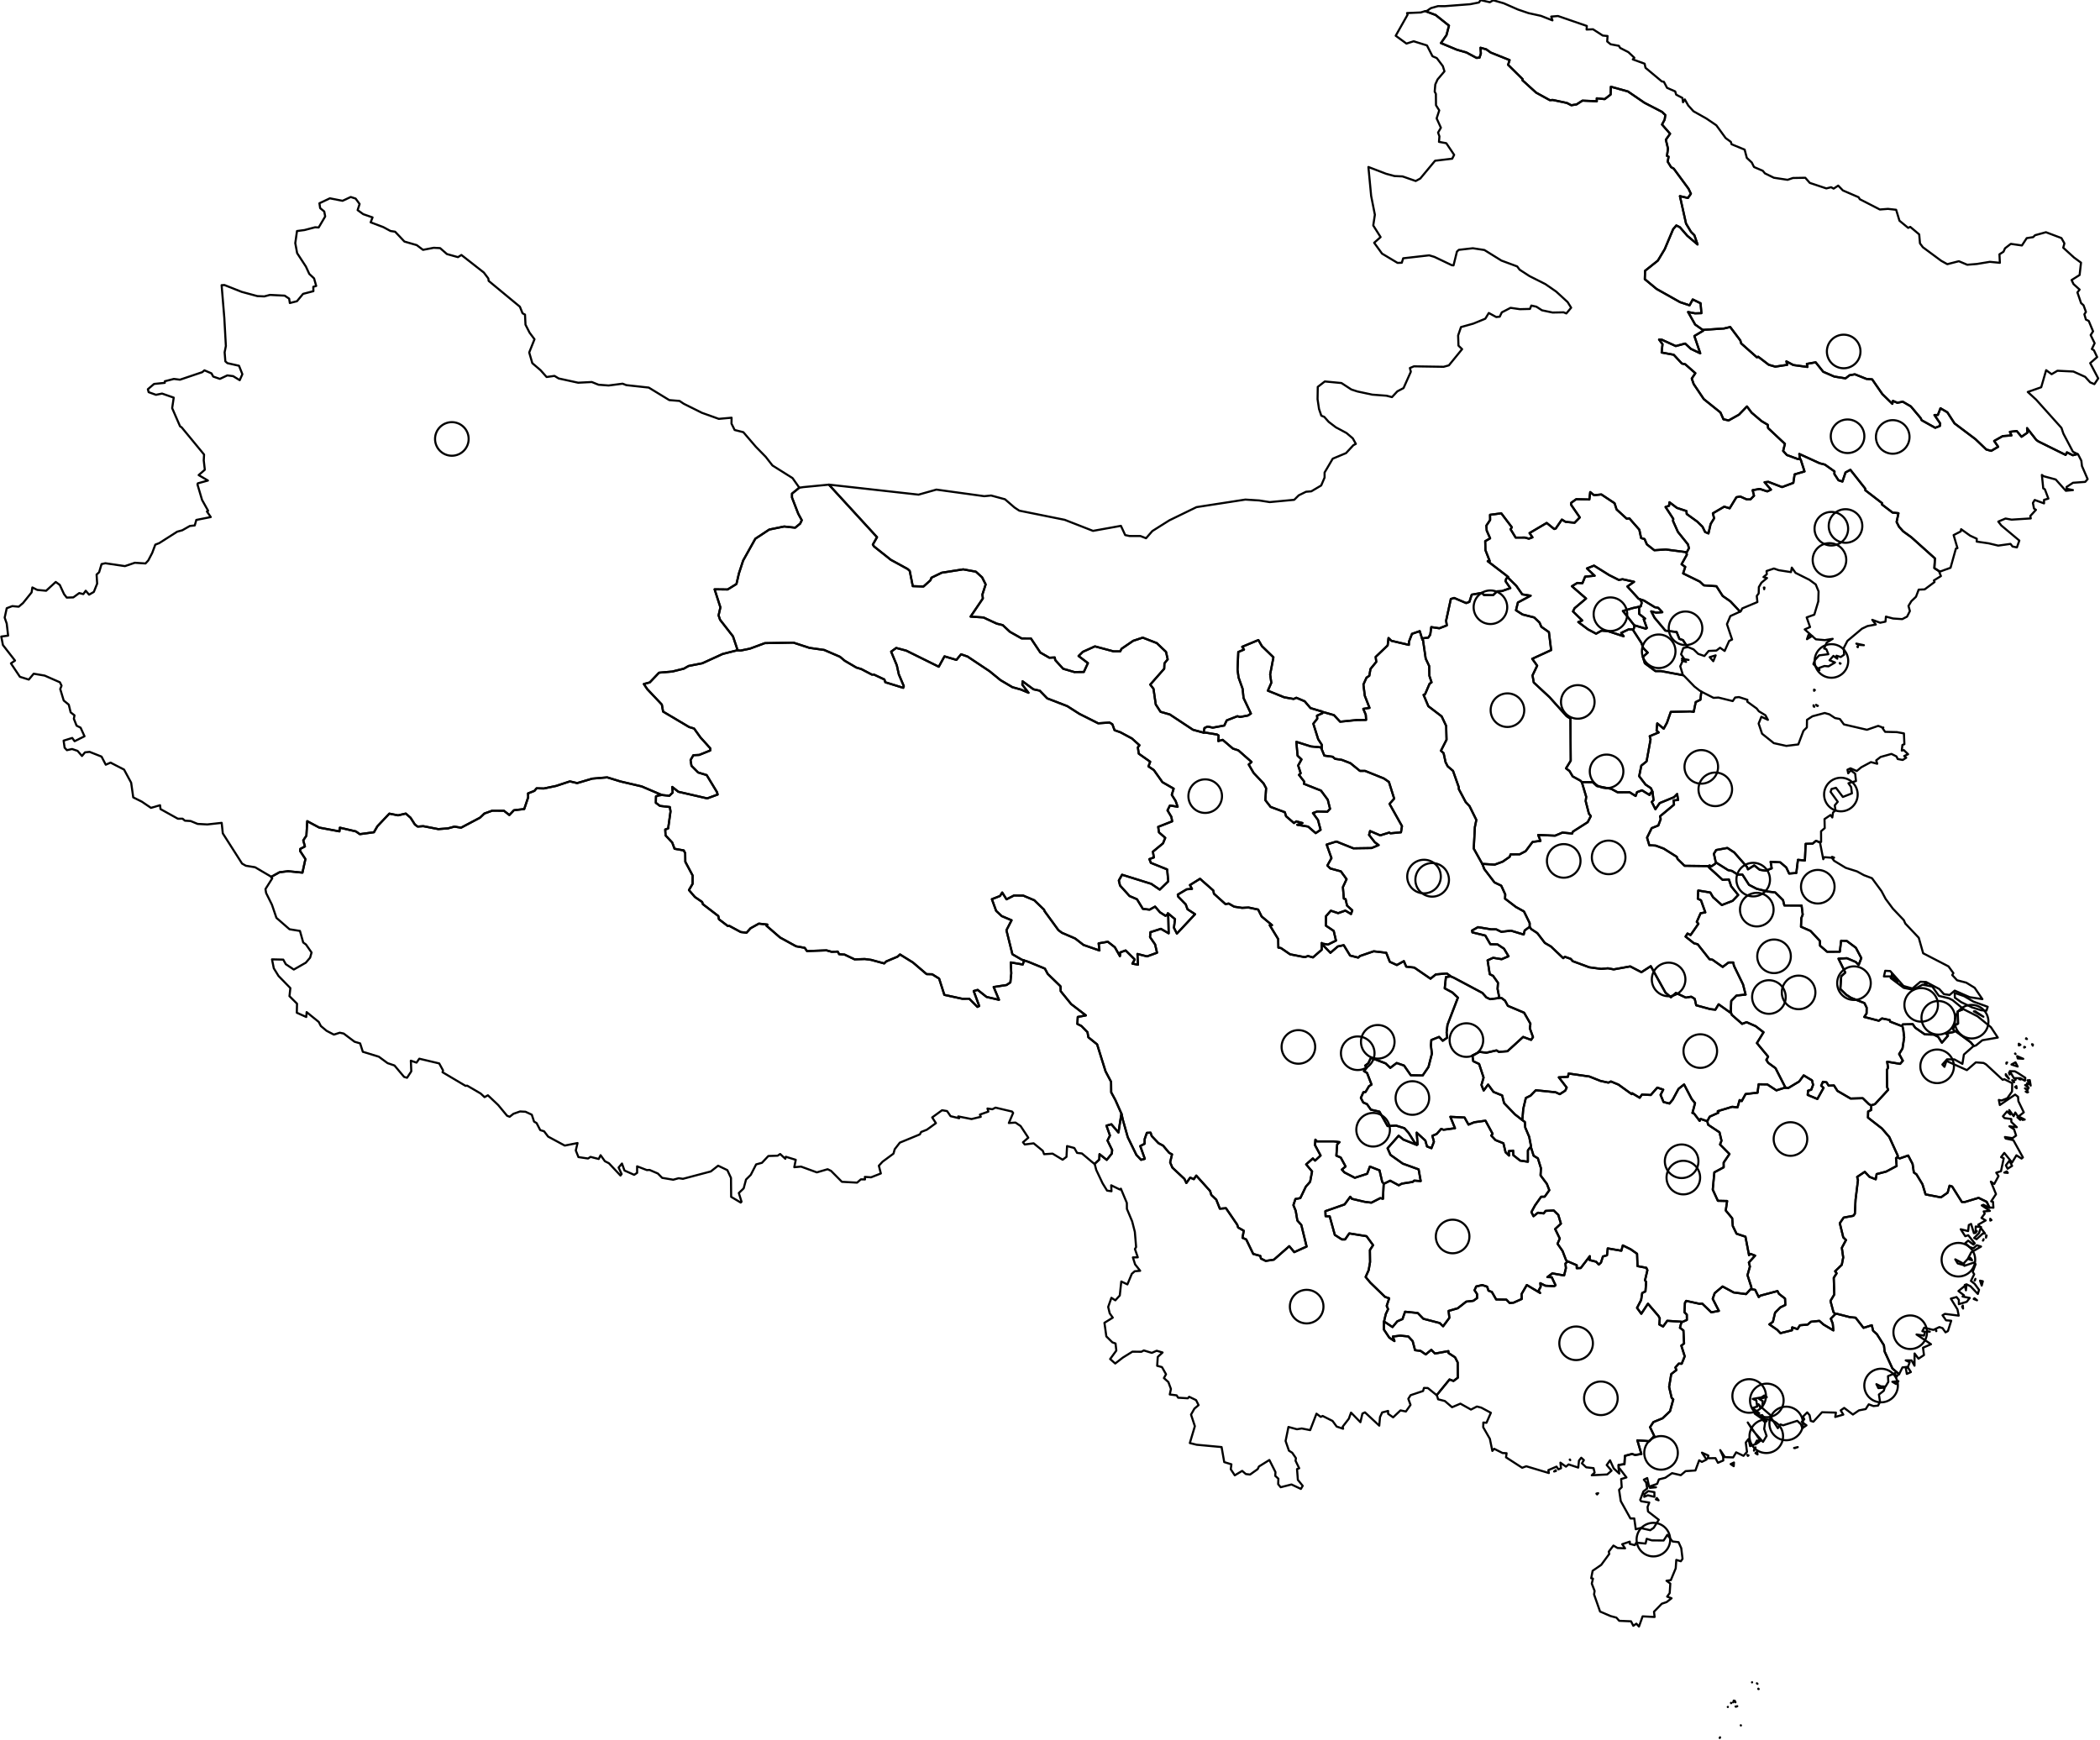 <?xml version="1.0" encoding="utf-8"?><!DOCTYPE svg  PUBLIC '-//W3C//DTD SVG 1.1//EN'  'http://www.w3.org/Graphics/SVG/1.1/DTD/svg11.dtd'><svg enable_background="new 0 0 1000 829" height="829px" pretty_print="False" style="stroke-linejoin: round; stroke:#000; fill: none;" version="1.1" viewBox="0 0 1000 829" width="1000px" xmlns="http://www.w3.org/2000/svg" xmlns:xlink="http://www.w3.org/1999/xlink"><defs><style type="text/css"><![CDATA[path { fill-rule: evenodd; }]]></style></defs><g class="" id="states"><path d="M572.515,348.824L568.09,347.604L557.061,340.313L552.632,339.048L550.358,335.53L549.287,328.105L547.735,326.089L554.389,318.524L554.492,315.958L556.051,314.055L555.252,310.503L550.847,306.316L544.159,303.722L539.631,305.222L534.077,309.017L533.439,310.257L530.263,310.258L521.394,307.883L515.62,310.482L513.594,312.462L518.058,315.844L516.106,320.067L511.577,320.103L506.251,318.542L502.496,314.413L502.266,313.161L499.677,313.291L495.394,310.815L490.909,304.099L486.459,304.077L480.928,300.958L477.495,297.755L474.581,297.033L468.313,294.113L462.183,293.704L468.036,285.053L467.806,283.202L469.366,278.359L467.662,274.988L464.689,272.298L458.677,271.195L448.458,272.79L443.538,275.173L443.061,276.412L439.756,279.372L434.651,279.195L433.206,271.941L432.242,271.048L424.199,266.649L416.23,260.308L415.63,259.401L417.635,255.875L394.704,230.847L388.626,231.434L382.546,232.02L380.967,232.268L380.715,232.218L377.14,235.125L377.139,236.986L380.121,244.719L381.798,247.795L381.023,249.428L378.655,251.35L373.422,250.785L366.322,252.234L359.688,256.608L353.876,266.99L351.884,273.072L350.687,278.187L346.499,280.773L340.282,280.701L343.047,289.302L342.18,293.116L342.889,295.206L349.04,303.111L351.184,309.499L351.289,309.755L352.535,309.908L357.132,308.959L364.219,306.34L377.798,306.094L385.423,308.587L392.466,309.588L399.956,312.815L402.27,314.738L407.784,317.973L410.144,318.686L415.209,321.346L416.102,321.284L421.143,323.662L421.581,324.977L430.111,327.626L430.392,326.832L428.007,321.199L427.056,316.901L424.348,310.387L426.769,308.638L431.549,309.913L447.028,317.568L449.76,312.636L455.436,314.32L457.648,311.648L460.717,312.712L471.222,319.714L476.423,323.964L482.096,327.312L486.173,328.461L489.766,329.972L486.817,326.149L486.936,324.511L492.098,328.32L495.114,328.989L498.671,332.651L508.19,336.324L513.999,340.025L522.952,344.533L528.337,344.17L529.69,344.963L530.744,347.815L533.567,348.82L538.999,351.74L542.608,354.973L541.829,355.995L542.279,359.001L547.719,362.842L546.883,365.046L549.464,366.812L553.546,372.575L558.898,375.649L557.983,378.585L559.833,381.55L560.779,384.272L557.111,383.67L555.951,385.991L557.794,389.086L558.187,391.22L551.515,393.848L551.883,396.462L554.883,399.079L553.812,401.714L549,405.669L549.463,408.423L547.327,409.206L548.03,410.995L555.791,414.13L556.312,419.792L552.259,423.747L548.231,420.997L534.308,416.657L532.765,419.413L533.359,421.806L537.885,426.806L541.411,428.317L544.218,432.902L547.424,433.296L550.033,431.83L552.402,434.562L555.005,436.236L555.684,435.682L556.119,435.667L556.128,434.99L559.539,437.813L559.011,441.903L560.428,444.693L569.082,435.444L565.464,433.094L564.636,430.754L561.001,427.037L560.846,426.123L565.081,423.599L567.606,423.392L566.63,421.57L571.436,418.585L577.758,424.155L578.068,425.704L583.58,430.667L585.06,430.356L587.724,431.875L591.464,432.433L594.556,432.272L599.123,433.241L600.784,436.551L605.723,440.664L604.624,440.696L608.661,447.303L608.751,451.361L610.013,451.6L614.313,454.555L621.305,455.918L622.861,455.367L625.214,456.036L629.382,452.391L629.373,449.165L629.586,449.436L632.357,449.92L636.181,448.035L635.093,443.405L631.356,440.892L631.419,436.387L633.744,433.787L637.193,434.954L640.651,433.739L643.348,435.368L643.953,433.596L641.448,431.365L640.758,428.286L639.92,428.021L639.477,422.559L641.226,418.772L638.51,415.045L633.498,413.675L632.071,412.268L634.035,408.752L631.737,402.291L636.35,400.835L644.472,404.077L653.135,403.944L656.504,402.535L654.686,401.198L651.92,397.695L652.412,395.835L657.258,397.906L661.571,396.563L662.088,396.925L667.126,396.451L667.618,393.503L661.68,382.914L663.895,380.404L661.384,372.441L658.983,370.797L650.021,367.189L647.594,367.205L643.049,363.512L638.96,361.942L635.768,361.457L634.599,360.457L630.637,359.918L629.449,357.016L629.376,356.46L628.657,355.948L624.295,355.555L617.319,353.35L617.883,359.944L619.772,361.737L618.177,364.613L619.371,368.305L618.557,369.089L621.105,372.367L620.912,373.368L629.039,376.572L632.264,380.931L633.356,385.271L632.05,386.658L627.285,386.521L625.206,387.28L627.603,390.567L628.86,395.272L626.52,396.838L622.9,393.712L617.731,392.869L620.236,392.037L617.29,391.226L616.178,392.036L612.406,388.791L611.82,386.871L605.047,384.349L602.54,381.134L602.91,375.421L601.73,373.221L596.942,368.134L594.621,364.153L595.981,362.941L589.69,357.409L587.088,356.564L582.227,352.402L580.141,352.989L580.319,350.361L579.494,349.849L574.073,348.967L573.161,348.968L572.515,348.824Z " data-name="CN-62" data-realname="Gansu"/><path d="M555.684,435.682L555.005,436.236L552.402,434.562L550.033,431.83L547.424,433.296L544.218,432.902L541.411,428.317L537.885,426.806L533.359,421.806L532.765,419.413L534.308,416.657L548.231,420.997L552.259,423.747L556.312,419.792L555.791,414.13L548.03,410.995L547.327,409.206L549.463,408.423L549,405.669L553.812,401.714L554.883,399.079L551.883,396.462L551.515,393.848L558.187,391.22L557.794,389.086L555.951,385.991L557.111,383.67L560.779,384.272L559.833,381.55L557.983,378.585L558.898,375.649L553.546,372.575L549.464,366.812L546.883,365.046L547.719,362.842L542.279,359.001L541.829,355.995L542.608,354.973L538.999,351.74L533.567,348.82L530.744,347.815L529.69,344.963L528.337,344.17L522.952,344.533L513.999,340.025L508.19,336.324L498.671,332.651L495.114,328.989L492.098,328.32L486.936,324.511L486.817,326.149L489.766,329.972L486.173,328.461L482.096,327.312L476.423,323.964L471.222,319.714L460.717,312.712L457.648,311.648L455.436,314.32L449.76,312.636L447.028,317.568L431.549,309.913L426.769,308.638L424.348,310.387L427.056,316.901L428.007,321.199L430.392,326.832L430.111,327.626L421.581,324.977L421.143,323.662L416.102,321.284L415.209,321.346L410.144,318.686L407.784,317.973L402.27,314.738L399.956,312.815L392.466,309.588L385.423,308.587L377.798,306.094L364.219,306.34L357.132,308.959L352.535,309.908L351.289,309.755L351.069,309.749L344.132,311.499L334.45,315.926L327.875,317.224L325.634,318.507L320.137,319.87L313.83,320.419L309.407,325.052L306.593,325.811L308.187,328.209L315.159,335.598L315.754,338.945L328.164,346.309L330.521,347.017L333.548,351.243L338.216,356.421L338.232,357.46L332.974,359.588L330.175,359.722L328.834,362.023L329.28,364.794L332.429,367.947L336.507,369.187L341.459,377.357L341.734,378.471L336.765,380.288L323.011,377.13L320.121,374.833L320.332,377.526L318.74,379.046L315.164,378.678L313.673,378.885L312.374,379.324L312.298,382.399L314.277,383.869L318.967,384.416L319.302,386.49L318.166,394.613L316.77,395.116L316.929,397.936L320.109,401.324L321.216,404.285L325.58,405.066L326.298,406.404L326.349,410.497L329.825,417.021L329.802,421.002L328.067,423.959L330.907,427.255L334.379,429.649L334.676,430.669L342.065,436.331L342.338,437.86L346.62,441.115L347.247,440.985L352.718,443.946L355.479,444.285L357.39,442.161L361.366,439.941L365.401,440.394L364.968,440.935L371.468,446.563L379.079,450.734L383.2,451.469L384.273,453.021L393.566,452.677L396.046,453.376L398.904,453.25L399.59,454.5L402.179,454.697L406.962,456.964L411.791,456.804L414.831,457.208L421.058,458.905L422.032,457.935L427.42,455.675L428.572,454.627L434.696,458.423L441.228,463.994L443.899,464.066L447.204,466.124L449.684,473.88L458.227,475.734L461.55,475.718L465.444,479.609L466.295,479.173L463.658,472.043L465.559,471.509L469.801,474.871L475.72,476.234L473.171,470.129L479.311,469.181L481.136,467.946L481.567,463.606L481.31,458.421L487.034,459.419L487.622,457.604L487.613,457.451L486.543,457.104L482.095,454.526L479.25,443.095L481.706,438.334L477.023,436.356L474.352,433.866L472.324,428.3L476.19,426.781L477.245,425.13L479.295,428.366L482.897,426.52L487.247,426.591L492.498,428.795L497.203,433.34L497.374,433.947L503.999,443.046L505.695,444.311L511.971,447.014L515.958,450.102L523.564,452.741L523.153,449.346L527.525,448.573L530.878,451.185L533.298,455.452L533.469,453.644L536.006,452.725L540.342,457.029L539.226,459.002L541.889,459.501L541.635,454.387L546.221,455.548L550.975,453.809L550.05,449.856L547.635,446.367L547.816,444.015L552.8,442.422L556.51,444.567L556.329,436.97L556.119,435.667L555.684,435.682Z " data-name="CN-63" data-realname="Qinghai"/><path d="M760.539,711.825L761.037,711.239L760.194,711.44L760.539,711.825Z M740.942,700.656L740.802,700.3L740.062,700.907L740.942,700.656Z M747.741,695.505L747.564,695.188L747.475,695.27L747.741,695.505Z M746.319,600.978L745.429,601.87L745.676,604.039L744.815,607.523L739.176,606.54L736.843,608.31L738.924,608.381L740.739,612.179L740.109,612.645L735.897,612.415L733.465,611.21L733.674,612.877L732.584,614.887L733.408,615.866L727.05,612.08L724.567,616.357L724.63,618.745L720.766,620.48L718.892,620.664L717.324,619.045L712.462,618.953L710.416,615.394L708.807,614.77L708.152,612.867L705.828,612.099L702.964,612.768L702.16,614.555L703.37,616.397L703.388,618.312L701.576,619.604L698.208,619.991L694.15,623.163L689.798,624.429L690.178,627.724L687.2,631.736L685.574,630.189L677.775,628.16L675.116,625.418L669.083,624.79L667.856,628.311L665.368,629.379L663.096,632.113L659.314,629.593L659.022,629.672L658.981,629.684L658.997,633.29L661.587,637.175L664.037,638.787L663.265,636.624L666.781,636.195L670.623,636.579L672.696,638.814L673.834,643.127L676.485,643.462L678.922,645.147L681.571,642.958L683.327,644.727L689.711,643.562L689.73,644.467L692.879,646.503L694.131,648.961L694.206,656.228L692.138,657.79L690.25,657.07L684.12,664.571L684.282,664.74L684.808,666.509L688.023,667.341L691.454,670.284L695.429,668.596L700.458,671.408L703.302,669.953L705.374,670.491L709.94,672.942L707.849,677.705L706.347,677.577L706.294,679.832L709.457,685.339L710.642,691.109L711.508,690.089L715.504,692.108L717.427,692.197L717.157,694.156L724.84,699.125L726.805,698.415L737.551,701.637L737.322,700.25L741.207,698.582L742.116,699.898L743.345,699.347L743.047,696.688L745.7,698.593L746.96,697.535L751.543,699.045L751.899,695.712L752.977,694.355L754.226,695.479L753.307,697.027L755.33,698.907L758.834,699.31L759.346,701.41L757.981,702.708L765.338,702.313L767.408,700.504L765.095,697.837L766.684,695.576L768.433,699.433L771.068,701.894L770.821,699.671L770.82,699.664L770.754,697.784L773.548,697.411L773.763,693.461L777.152,692.539L778.649,693.045L781.603,692.564L779.692,686.065L785.404,686.469L787.757,684.006L785.738,679.807L787.329,677.363L791.68,675.578L795.254,672.187L796.8,666.577L796.014,665.8L794.815,660.63L795.823,654.493L798.317,652.57L797.796,651.382L799.404,649.515L800.801,649.599L802.246,646.039L800.618,640.949L801.946,639.946L801.625,633.713L799.973,632.449L800.628,629.964L800.769,629.807L800.695,629.566L793.923,629.121L791.948,631.852L790.158,630.878L790.366,627.937L789.712,626.77L784.737,620.98L781.574,625.774L779.534,622.968L781.488,619.233L782.003,615.888L783.538,615.132L783.888,610.649L783.34,609.821L784.486,605.003L783.963,603.876L779.77,603.079L779.553,597.188L776.531,595.067L772.763,593.211L772.063,595.748L765.596,594.635L765.233,597.921L763.304,598.49L762.369,601.372L761.335,602.336L760.046,600.971L756.962,600.21L757.055,598.34L752.734,603.993L750.822,604.081L750.818,602.647L746.549,600.812L746.319,600.978Z " data-name="CN-45" data-realname="Guangxi"/><path d="M728.5,546.708L727.571,547.977L727.568,553.362L723.883,552.821L720.647,550.259L720.541,548.052L718.438,548.33L718.589,550.427L716.93,548.848L715.91,544.563L712.148,543.054L710.117,540.883L710.769,540.053L707.372,533.81L702.033,534.553L699.295,535.685L697.394,532.292L690.634,531.954L692.86,537.391L687.4,538.132L686.262,537.71L684.145,540.128L682.08,541.006L682.833,543.84L681.629,546.922L679.525,546.073L678.741,543.277L674.603,539.5L675.059,545.091L674.566,544.952L674.694,545.371L668.281,542.815L666.022,540.954L660.743,546.942L662.119,550.087L668.007,554.273L675.532,556.995L676.529,562.57L673.401,562.349L672.699,562.977L667.566,563.785L666.08,564.595L661.998,562.378L659.214,563.759L658.886,563.752L658.885,564.174L658.553,571.018L657.317,570.678L653.043,572.862L649.807,572.443L643.741,571.023L642.978,570.037L640.283,573.701L631.13,576.902L631.236,579.306L633.177,579.356L635.626,588.214L639.01,590.381L640.534,590.366L642.503,587.494L650.726,588.825L653.852,593.099L652.339,595.406L652.411,601.156L651.748,605.003L650.292,608.25L652.484,610.902L659.517,617.72L661.522,618.414L660.324,622.028L661.001,623.578L659.923,625.856L659.014,629.643L659.022,629.672L659.314,629.593L663.096,632.113L665.368,629.379L667.856,628.311L669.083,624.79L675.116,625.418L677.775,628.16L685.574,630.189L687.2,631.736L690.178,627.724L689.798,624.429L694.15,623.163L698.208,619.991L701.576,619.604L703.388,618.312L703.37,616.397L702.16,614.555L702.964,612.768L705.828,612.099L708.152,612.867L708.807,614.77L710.416,615.394L712.462,618.953L717.324,619.045L718.892,620.664L720.766,620.48L724.63,618.745L724.567,616.357L727.05,612.08L733.408,615.866L732.584,614.887L733.674,612.877L733.465,611.21L735.897,612.415L740.109,612.645L740.739,612.179L738.924,608.381L736.843,608.31L739.176,606.54L744.815,607.523L745.676,604.039L745.429,601.87L746.319,600.978L745.668,600.045L744.068,595.865L741.676,592.418L742.758,589.95L740.547,585.41L743.292,582.847L742.054,578.718L739.864,576.573L735.991,576.781L735.081,577.991L732.352,577.633L730.234,579.313L729.241,577.334L730.978,574.137L733.886,570.033L735.558,570.014L737.772,566.915L736.618,563.923L733.591,559.86L733.781,556.44L732.319,551.741L730.281,550.48L729.117,546.725L729.095,546.423L728.5,546.708Z " data-name="CN-52" data-realname="Guizhou"/><path d="M713.85,475.386L709.61,475.933L707.779,475.08L705.903,472.96L692.306,465.715L690.845,465.091L688.534,465.384L687.955,470.766L691.545,472.69L694.238,475.214L689.275,488.141L688.848,491.818L689.145,494.253L687.006,495.745L685.274,493.905L681.601,495.368L681.379,497.838L681.861,501.865L680.232,508.218L677.472,512.267L671.801,512.157L668.595,507.545L665.072,506.33L662.04,508.641L659.797,506.503L652.823,503.856L651.572,506.471L650.051,507.591L650.828,508.581L649.506,510.212L650.98,511.048L653.116,516.613L651.91,517.36L650.246,520.158L649.235,520.245L648.024,522.943L649.17,525.153L650.935,525.902L652.791,528.562L656.866,529.5L660.756,536.38L664.756,536.141L668.734,537.374L670.783,539.644L673.507,543.989L674.566,544.952L675.059,545.091L674.603,539.5L678.741,543.277L679.525,546.073L681.629,546.922L682.833,543.84L682.08,541.006L684.145,540.128L686.262,537.71L687.4,538.132L692.86,537.391L690.634,531.954L697.394,532.292L699.295,535.685L702.033,534.553L707.372,533.81L710.769,540.053L710.117,540.883L712.148,543.054L715.91,544.563L716.93,548.848L718.589,550.427L718.438,548.33L720.541,548.052L720.647,550.259L723.883,552.821L727.568,553.362L727.571,547.977L728.5,546.708L729.095,546.423L729.05,545.952L728.191,541.493L726.295,537.031L726.123,534.426L724.503,533.213L721.395,530.788L716.227,525.424L715.308,521.785L711.199,520.114L708.622,516.59L706.52,519.44L705.451,516.792L706.473,513.259L704.341,506.793L701.544,505.474L701.145,502.734L704.54,501.024L707.792,501.446L712.627,500.318L713.729,501.03L717.832,500.728L725.312,493.903L729.107,495.32L730.001,494.003L728.479,489.769L728.784,487.643L725.765,482.373L718.03,479.105L716.68,476.627L715.165,475.472L714.186,475.221L713.85,475.386Z " data-name="CN-50" data-realname="Chongqing"/><path d="M780.255,285.178L774.946,279.358L778.138,277.122L772.631,275.89L770.878,276.246L766.239,273.909L759.053,269.418L755.67,270.751L759.362,274.233L754.826,274.656L753.541,277.777L751.077,277.668L748.528,279.241L755.271,285.091L749.792,289.719L749.047,291.247L753.477,295.554L751.56,296.302L756.206,299.789L760.043,301.845L762.659,300.393L765.739,300.641L773.183,303.078L771.99,301.47L775.548,299.777L777.667,299.798L777.864,299.674L777.916,299.611L777.999,299.428L778.223,298.585L778.265,297.941L778.157,297.773L774.938,293.656L772.801,291.035L777.642,289.617L780.487,289.008L781.298,288.845L781.759,287.192L781.484,286.262L780.829,285.408L780.255,285.178Z " data-name="CN-11" data-realname="Beijing"/><path d="M908.696,651.585L907.442,651.23L908.016,654.422L909.946,653.531L908.696,651.585Z M918.447,634.211L917.516,634.17L918.949,634.312L918.447,634.211Z M922.098,633.961L921.83,633.49L922.002,634.063L922.098,633.961Z M934.79,623.293L934.675,621.874L934.343,622.411L934.79,623.293Z M941.446,619.35L940.228,618.383L939.858,618.741L941.446,619.35Z M936.164,614.605L936.429,611.745L935.587,612.065L936.164,614.605Z M944.209,610.302L942.875,610.011L943.671,612.344L944.209,610.302Z M940.494,609.756L940.669,609.146L940.292,609.989L940.494,609.756Z M934.951,602.568L934.3,601.523L931.074,599.856L932.242,601.805L934.951,602.568Z M939.091,600.278L938.326,599.157L937.345,599.721L939.091,600.278Z M944.571,590.234L944.25,590.928L944.439,590.802L944.571,590.234Z M945.717,589.53L946.015,588.513L945.773,588.44L945.717,589.53Z M941.365,586.452L940.814,586.758L941.071,586.811L941.365,586.452Z M947.732,580.531L947.764,581.4L948.324,581.147L947.732,580.531Z M903.458,551.221L902.855,551.637L903.166,555.397L898.14,558.065L893.637,559.246L893.204,561.728L890.235,560.56L887.996,558.166L884.354,560.594L884.751,562.077L883.604,571.413L883.258,578.165L882.537,579.115L877.946,579.952L876.095,582.636L877.745,589.385L879.056,590.658L877.063,594.358L877.721,598.955L877.039,602.468L873.875,605.513L874.591,606.507L873.212,608.637L873.464,616.616L871.646,619.653L873.078,624.999L873.852,625.802L874.766,625.812L881.026,627.413L883.628,627.64L887.385,632.487L891.332,631.239L891.961,633.88L893.727,635.442L897.114,640.791L897.431,643.725L901.166,651.86L904.337,654.555L904.338,654.554L905.931,651.332L908.574,651.027L909.376,648.858L907.486,647.988L910.286,647.992L911.664,650.518L911.706,644.687L913.566,647.168L916.177,645.454L915.709,641.956L919.526,640.281L912.629,635.646L916.177,636.192L916.703,634.394L915.394,634.078L916.283,632.417L920.668,633.463L923.51,632.115L925.013,632.628L926.447,634.62L927.58,634.013L929.148,629.097L926.689,628.888L925.009,626.5L926.158,625.828L932.724,626.665L932.131,623.7L928.979,618.567L931.683,617.806L932.786,619.167L932.788,621.202L936.539,620.07L937.965,618.243L934.554,617.563L935.205,616.958L932.585,614.962L936.512,611.778L938.357,612.69L941.824,616.341L942.402,614.377L940.283,611.489L938.531,610.12L940.099,606.948L939.388,605.815L940.761,602.168L940.04,601.344L935.406,602.947L935.184,601.633L937.024,599.695L938.703,596.483L943.353,593.763L941.329,593.146L939.72,594.589L937.83,593.969L935.808,592.151L937.234,590.949L939.75,592.838L940.359,592.24L937.261,588.372L935.827,588.831L933.675,585.527L937.205,586.398L937.531,583.507L938.609,582.983L939.957,587.378L940.766,587.241L940.821,584.205L943.371,584.456L942.363,587.378L940.084,589.658L941.217,590.262L944.214,587.543L945.249,587.543L942.063,583.3L945.567,581.323L943.569,580.114L945.096,578.106L944.604,577.022L947.577,576.778L943.683,574.159L944.524,573.864L947.423,575.336L947.35,575.149L946.028,572.436L942.187,570.564L935.71,572.515L934.217,572.523L929.575,565.146L928.359,564.775L927.449,568.096L924.253,570.333L916.94,568.926L915.454,564.072L912.588,559.34L911.352,558.489L910.752,554.4L908.66,550.398L904.612,551.802L903.458,551.221Z " data-name="CN-" data-realname="Fujian"/><path d="M905.155,488.574L900.08,486.629L899.873,485.862L896.181,485.103L894.67,486.197L887.738,484.394L888.844,482.705L888.888,479.956L887.848,477.794L881.422,475.264L879.097,473.759L876.342,471.086L876.774,465.043L878.711,463.256L875.464,456.631L879.478,456.414L883.721,458.218L885.074,459.63L886.349,456.358L883.725,451.404L879.385,448.179L876.724,448.077L876.111,453.306L870.057,453.355L866.685,450.431L866.626,448.207L862.182,443.432L857.617,441.433L857.763,437.335L858.441,435.651L857.896,431.334L849.691,431.283L849.055,428.729L845.343,425.085L841.882,424.664L836.547,423.37L832.86,421.455L829.724,416.591L827.506,416.583L824.731,414.837L822.918,414.46L817.417,410.992L817.027,411.015L816.618,411.539L814.912,412.667L814.123,412.246L813.996,412.273L813.487,412.638L813.983,413.351L820.297,419.101L823.265,418.871L824.373,422.178L827.727,426.285L825.058,429.084L819.918,431.094L815.739,427.36L814.43,425.119L808.683,424.171L808.467,428.083L809.989,428.825L812.06,434.596L809.816,434.981L807.983,439.122L808.772,440.003L805.025,445.394L803.579,444.656L802.639,446.115L806.667,449.31L808.413,449.767L814.06,456.921L815.425,457.113L820.333,460.576L823.115,458.463L825.353,458.438L825.687,460.019L830.017,468.902L831.253,473.754L826.915,474.2L824.398,476.766L824.21,481.113L824.277,482.265L824.658,483.393L829.582,487.689L831.706,486.885L836.003,488.779L839.791,491.696L836.616,496.846L841.966,503.282L841.116,504.879L842.025,506.267L845.484,508.786L849.895,517.409L850.358,518.116L851.525,518.279L856.74,515.152L858.904,512.219L862.885,514.63L863.368,516.752L862.514,519.041L860.964,519.537L860.807,521.544L865.423,523.472L868.368,518.169L867.219,517.148L868.079,515.261L869.764,515.518L870.786,517.14L873.309,517.024L874.994,519.631L881.225,523.256L887.06,523.102L889.978,525.956L890.998,526.514L892.853,525.916L899.134,519.102L898.617,517.8L898.52,509.652L899.089,508.569L898.626,505.709L904.822,506.755L906.118,505.259L904.354,502.044L905.952,499.433L906.753,494.109L906.301,490.37L905.836,488.528L905.155,488.574Z " data-name="CN-34" data-realname="Anhui"/><path d="M789.8,714.635L788.952,713.527L788.538,714.184L789.8,714.635Z M784.865,710.248L783.132,711.619L782.959,712.971L784.683,712.237L787.825,712.977L787.801,710.752L784.865,710.248Z M786.249,708.287L785.671,708.706L788.574,708.427L786.249,708.287Z M825.588,698.375L825.697,696.618L824.12,697.384L825.588,698.375Z M832.322,693.48L832.631,693.242L832.056,693.008L832.322,693.48Z M836.925,692.782L836.706,691.526L835.938,692.17L836.925,692.782Z M835.979,689.426L835.243,690.998L835.264,690.521L835.979,689.426Z M856.079,689.282L854.324,689.703L854.641,689.794L856.079,689.282Z M837.72,686.784L836.924,686.784L836.006,687.955L837.72,686.784Z M841.247,676.98L839.138,674.033L837.617,674.375L841.247,676.98Z M838.41,670.7L838.038,669.552L837.341,668.857L838.41,670.7Z M904.008,657.888L901.11,658.162L902.869,659.232L904.008,657.888Z M800.769,629.807L800.628,629.964L799.973,632.449L801.625,633.713L801.946,639.946L800.618,640.949L802.246,646.039L800.801,649.599L799.404,649.515L797.796,651.382L798.317,652.57L795.823,654.493L794.815,660.63L796.014,665.8L796.8,666.577L795.254,672.187L791.68,675.578L787.329,677.363L785.738,679.807L787.757,684.006L785.404,686.469L779.692,686.065L781.603,692.564L778.649,693.045L777.152,692.539L773.763,693.461L773.548,697.411L770.754,697.784L770.82,699.664L771.275,699.511L774.499,703.735L771.967,704.502L772.25,708.397L770.992,709.644L771.787,714.997L776.392,723.274L778.225,723.274L778.934,728.418L781.23,727.826L785.834,728.87L787.494,727.715L789.884,723.893L784.764,719.943L784.545,717.818L785.371,715.705L781.49,715.083L781.048,714.433L782.583,710.396L784.379,708.994L783.878,706.167L782.777,704.804L784.395,704.028L785.305,708.136L789.137,706.779L789.96,704.666L792.988,703.899L796.225,701.693L800.381,702.66L802.673,700.73L807.344,700.416L809.126,695.576L810.43,696.331L812.642,695.218L810.453,691.928L813.502,693.311L813.259,694.595L816.884,694.544L818.065,696.757L820.611,695.662L820.551,693.864L819.151,690.721L821.39,694.064L825.318,694.191L826.735,691.776L830.235,693.448L831.91,691.543L831.318,687.109L832.624,685.428L833.383,688.818L835.676,687.987L836.622,686.168L838.346,686.305L832.256,677.555L834.665,681.349L839.524,686.782L841.23,683.98L840.082,680.605L840.54,677.564L838.57,675.438L835.534,673.317L837.731,673.152L834.52,670.614L836.755,669.984L836.351,667.039L834.646,666.335L838.846,665.569L840.142,664.69L841.34,665.49L837.65,666.317L839.413,667.406L839.136,670.628L843.053,674.037L843.464,675.415L846.589,680.27L847.797,678.48L849.112,678.911L855.844,676.759L857.615,678.465L858.261,680.284L860.228,678.913L857.951,677.295L859.18,676.047L858.574,674.754L860.578,672.759L861.711,674.085L862.248,676.808L863.513,677.181L867.624,672.685L874.253,672.856L873.921,674.935L877.77,673.809L876.512,671.795L878.187,670.622L882.338,673.775L885.223,671.786L888.432,671.172L889.881,668.914L892.141,669.746L894.293,669.517L895.266,667.762L894.718,664.25L897.023,662.463L897.487,660.966L894.468,661.191L893.524,659.298L895.634,660.343L897.855,660.454L899.198,658.226L899.034,655.511L902.395,654.058L902.905,656.008L903.926,654.764L904.337,654.555L901.166,651.86L897.431,643.725L897.114,640.791L893.727,635.442L891.961,633.88L891.332,631.239L887.385,632.487L883.628,627.64L881.026,627.413L874.766,625.812L873.852,625.802L873.927,625.974L871.816,628.128L872.736,630.482L873.05,633.705L868.374,630.918L866.341,629.147L862.358,629.576L860.739,630.947L857.109,631.26L855.935,633.077L853.437,632.249L853.318,633.644L847.828,635.021L846.264,633.393L842.547,630.823L844.248,629.607L845.297,625.225L847.747,622.756L850.154,621.584L850.016,618.528L847.105,616.265L846.421,614.96L838.284,617.138L837.491,617.81L835.802,614.394L834.207,614.069L834.038,614.048L833.447,614.221L831.46,616.409L825.568,615.63L820.28,612.777L816.517,615.942L815.574,618.655L818.525,624.398L814.902,625.091L810.555,620.913L809.314,621.034L802.939,619.634L802.355,620.586L802.142,625.083L803.249,626.147L803.264,628.729L801.153,629.655L800.769,629.807Z " data-name="CN-44" data-realname="Guangdong"/><path d="M305.58,374.59L295.48,372.229L289.143,370.282L282.043,370.878L274.842,373.008L271.364,372.19L264.816,374.353L258.967,375.569L255.525,375.482L254.51,376.695L251.445,377.913L251.523,379.75L249.632,385.361L244.731,385.936L242.556,388.225L239.937,386.158L234.389,386.148L230.634,387.508L228.531,389.503L219.55,394.251L216.4,393.74L213.321,394.575L208.723,394.923L201.55,393.527L198.895,393.717L197.593,392.769L195.499,389.497L193.228,387.518L189.552,388.367L185.406,387.547L179.704,393.571L178.066,396.421L171.344,397.327L169.453,396.016L161.831,394.24L161.64,396.004L152.042,394.207L146.302,391.14L145.901,398.051L144.406,400.281L145.207,403.189L142.984,404.349L142.895,405.336L145.437,409.199L144.018,415.662L137.202,414.978L133.096,415.474L129.104,417.689L129.637,418.374L126.41,423.486L126.726,425.371L129.49,430.929L131.63,437.195L137.866,442.626L142.838,443.428L144.382,448.924L145.708,449.896L148.362,453.701L147.662,456.166L145.634,458.545L139.904,461.812L136.094,459.271L134.887,457.088L129.518,456.964L130.381,461.219L132.633,464.871L138.264,470.647L137.844,474.496L141.44,478.087L141.338,482.386L145.836,484.411L146.019,482.09L151.791,486.78L152.787,488.72L155.525,491.003L158.988,492.808L161.795,491.908L163.649,492.298L168.813,496.187L171.492,496.994L172.768,500.983L180.408,503.339L184.559,506.394L187.843,507.514L192.434,512.961L193.833,513.364L195.851,510.301L195.64,505.229L198.34,506.153L199.666,504.283L209.144,506.532L210.983,509.889L210.731,510.723L221.705,517.229L222.455,517.111L228.884,520.866L230.736,522.585L232.337,521.712L237.235,526.349L241.47,531.462L242.701,531.935L244.495,530.522L247.671,529.406L250.24,529.551L253.23,530.953L254.315,534.246L255.516,534.94L257.258,538.3L259.079,538.85L261.012,541.388L268.93,545.658L275.021,544.455L274.188,547.974L275.444,551.143L280.03,551.828L281.186,551.05L285.096,552.051L285.99,550.245L288.043,553.109L289.973,554.089L295.454,559.927L296.012,559.219L294.575,556.127L296.176,554.219L297.37,557.544L301.98,559.592L303.393,558.652L303.389,555.545L308.015,557.334L309.332,557.274L313.265,558.969L315.311,561.036L320.591,561.925L323.175,561.208L325.206,561.499L338.482,557.985L341.961,555.245L346.346,557.358L348.084,561.056L348.168,570.091L352.723,572.804L353.114,572.395L351.821,568.264L354.13,566.041L355.248,561.849L357.515,559.605L360.063,554.625L362.845,553.864L365.879,550.627L370.312,550.481L371.501,549.681L373.955,551.948L374.206,550.991L378.928,552.445L378.229,555.963L381.444,555.677L388.976,558.423L394.11,556.925L395.741,557.718L400.9,562.919L408.142,563.319L409.954,561.741L411.902,561.786L411.839,560.579L414.774,560.783L419.456,558.947L418.501,555.262L420.249,553.354L425.467,549.499L426.055,547.404L428.488,544.268L438.041,540.326L438.618,539.195L441.385,538.094L445.677,534.976L443.896,532.248L448.609,528.829L450.991,529.231L452.659,531.658L456.739,532.64L456.318,531.782L462.631,533.027L467.034,531.956L466.635,530.892L470.644,529.475L470.23,528.002L472.543,528.364L474.051,527.587L481.959,529.462L482.442,530.124L480.401,534.917L483.568,534.707L486.002,536.351L489.672,541.917L487.13,544.097L487.981,545.141L492.206,544.585L496.559,548.143L497.187,549.763L501.224,549.501L506.02,552.402L507.843,551.025L508.127,545.901L511.583,546.818L512.9,549.146L515.208,549.422L519.673,553.189L521.214,554.421L523.474,552.304L523.589,549.761L527.022,552.48L529.431,549.479L529.604,547.793L527.377,543.259L528.553,540.876L526.88,536.174L529.228,535.508L532.596,539.439L533.977,530.594L534.065,530.575L534.062,530.566L531.081,523.865L529.15,520.322L529.102,515.328L526.446,510.283L522.435,497.454L518.254,494.072L517.858,491.65L514.971,488.707L513.021,487.717L513.219,484.398L517.107,483.661L510.087,478.275L505.096,472.126L505.006,469.793L498.919,463.888L497.556,461.364L489.715,458.133L487.613,457.451L487.622,457.604L487.034,459.419L481.31,458.421L481.567,463.606L481.136,467.946L479.311,469.181L473.171,470.129L475.72,476.234L469.801,474.871L465.559,471.509L463.658,472.043L466.295,479.173L465.444,479.609L461.55,475.718L458.227,475.734L449.684,473.88L447.204,466.124L443.899,464.066L441.228,463.994L434.696,458.423L428.572,454.627L427.42,455.675L422.032,457.935L421.058,458.905L414.831,457.208L411.791,456.804L406.962,456.964L402.179,454.697L399.59,454.5L398.904,453.25L396.046,453.376L393.566,452.677L384.273,453.021L383.2,451.469L379.079,450.734L371.468,446.563L364.968,440.935L365.401,440.394L361.366,439.941L357.39,442.161L355.479,444.285L352.718,443.946L347.247,440.985L346.62,441.115L342.338,437.86L342.065,436.331L334.676,430.669L334.379,429.649L330.907,427.255L328.067,423.959L329.802,421.002L329.825,417.021L326.349,410.497L326.298,406.404L325.58,405.066L321.216,404.285L320.109,401.324L316.929,397.936L316.77,395.116L318.166,394.613L319.302,386.49L318.967,384.416L314.277,383.869L312.298,382.399L312.374,379.324L313.673,378.885L315.164,378.678L305.58,374.59Z " data-name="CN-54" data-realname="Xizang"/><path d="M129.104,417.689L133.096,415.474L137.202,414.978L144.018,415.662L145.437,409.199L142.895,405.336L142.984,404.349L145.207,403.189L144.406,400.281L145.901,398.051L146.302,391.14L152.042,394.207L161.64,396.004L161.831,394.24L169.453,396.016L171.344,397.327L178.066,396.421L179.704,393.571L185.406,387.547L189.552,388.367L193.228,387.518L195.499,389.497L197.593,392.769L198.895,393.717L201.55,393.527L208.723,394.923L213.321,394.575L216.4,393.74L219.55,394.251L228.531,389.503L230.634,387.508L234.389,386.148L239.937,386.158L242.556,388.225L244.731,385.936L249.632,385.361L251.523,379.75L251.445,377.913L254.51,376.695L255.525,375.482L258.967,375.569L264.816,374.353L271.364,372.19L274.842,373.008L282.043,370.878L289.143,370.282L295.48,372.229L305.58,374.59L315.164,378.678L318.74,379.046L320.332,377.526L320.121,374.833L323.011,377.13L336.765,380.288L341.734,378.471L341.459,377.357L336.507,369.187L332.429,367.947L329.28,364.794L328.834,362.023L330.175,359.722L332.974,359.588L338.232,357.46L338.216,356.421L333.548,351.243L330.521,347.017L328.164,346.309L315.754,338.945L315.159,335.598L308.187,328.209L306.593,325.811L309.407,325.052L313.83,320.419L320.137,319.87L325.634,318.507L327.875,317.224L334.45,315.926L344.132,311.499L351.069,309.749L351.289,309.755L351.184,309.499L349.04,303.111L342.889,295.206L342.18,293.116L343.047,289.302L340.282,280.701L346.499,280.773L350.687,278.187L351.884,273.072L353.876,266.99L359.688,256.608L366.322,252.234L373.422,250.785L378.655,251.35L381.023,249.428L381.798,247.795L380.121,244.719L377.139,236.986L377.14,235.125L380.715,232.218L380.547,232.184L377.4,227.724L367.838,221.719L364.605,217.572L359.959,212.842L353.975,205.861L349.837,204.815L348.334,201.789L348.371,198.967L342.281,199.513L334.296,196.653L325.661,192.36L323.579,190.975L318.706,190.577L308.938,184.616L298.253,183.446L296.471,182.759L289.826,183.616L285.024,183.26L281.806,181.967L275.307,182.295L266.035,180.271L264.041,179.051L260.289,179.577L257.397,176.323L253.481,172.981L252.006,167.884L254.518,161.596L252.167,158.438L250.236,154.65L250.003,149.845L248.833,149.236L247.559,146.086L232.695,133.797L232.539,132.653L230.397,129.816L219.72,121.454L218.077,122.485L212.829,121.021L209.572,118.184L206.538,118.03L201.429,119.006L198.454,116.759L192.583,115.054L188.147,110.371L185.943,110.023L182.571,108.197L176.501,105.902L177.409,103.557L172.975,102.019L170.299,100.077L171.237,97.171L169.347,94.589L167.015,93.835L163.125,95.649L157.081,94.462L152.104,96.826L152.457,99.146L154.405,100.729L154.851,103.102L151.744,108.355L150.043,108.257L145.022,109.572L141.428,110.046L140.607,115.801L141.494,120.578L145.675,126.983L147.272,130.461L149.56,132.61L150.568,136.198L149.184,136.612L149.238,138.692L144.318,139.973L141.41,143.48L138.019,144.338L137.684,142.249L135.557,140.825L128.534,140.473L125.862,141.18L122.542,141.039L115.114,139.026L106.875,135.772L105.529,135.835L106.815,151.423L107.56,164.801L106.97,167.795L107.31,172.12L108.283,172.977L113.816,174.222L115.419,178.238L114.145,181.09L111.032,179.175L108.26,178.804L104.706,180.472L101.532,179.374L100.709,177.849L97.354,176.395L96.299,177.276L85.696,180.858L82.81,180.49L78.49,181.595L78.462,182.357L73.367,182.881L70.409,185.399L70.789,186.8L74.271,188.06L77.173,187.469L82.729,189.399L81.981,194.404L85.736,203.051L86.507,203.56L97.17,216.505L97.027,219.336L97.536,223.75L94.597,226.287L99.014,228.894L94.196,230.224L94.032,230.763L96.217,238.133L99.106,243.301L98.539,243.631L100.363,246.294L93.483,247.655L92.741,250.275L90.403,250.536L86.803,252.582L84.373,253.251L75.819,258.702L73.954,259.425L72.47,263.394L70.605,266.958L69.288,268.386L64.211,268.057L59.493,269.652L50.156,268.284L48.366,268.684L47.204,272.558L45.997,273.677L46.264,277.988L44.684,281.946L42.42,283.252L40.823,281.385L39.674,282.98L37.727,282.498L34.92,284.548L31.778,284.65L30.5,282.998L28.457,278.591L26.537,277.203L21.969,281.384L17.754,280.991L15.41,279.816L15.051,282.163L10.947,287.259L8.916,288.983L5.842,288.706L3.209,289.705L2.225,294.187L3.202,297.027L3.866,302.764L0.603,303.203L1.392,307.255L7.149,314.653L5.203,315.982L9.482,322.373L13.708,323.699L16.049,320.904L21.28,321.804L28.525,324.987L29.309,326.595L28.683,328.209L30.342,333.682L32.746,335.644L33.645,339.314L35.476,340.732L35.168,342.353L36.468,345.653L38.378,346.602L40.247,350.701L35.529,353.055L34.395,351.507L30.294,352.785L30.761,356.129L31.856,357.32L34.324,356.775L36.934,357.66L39.04,360.094L40.483,358.356L42.674,358.134L48.348,360.383L50.365,364.243L52.633,363.256L59.08,366.574L62.458,372.828L63.447,379.81L67.501,381.832L71.895,384.803L76.212,383.548L76.432,385.38L84.692,389.972L86.936,389.961L88.049,390.907L90.764,391.07L94.099,392.446L98.718,392.7L105.566,391.947L106.09,396.943L115.273,411.347L117.076,412.372L121.464,413.09L128.945,417.484L129.104,417.689Z " data-name="CN-65" data-realname="Xinjiang"/><path d="M793.954,731.072L792.207,733.782L786.632,733.724L784.14,732.971L783.606,735.233L779.19,734.794L778.466,735.987L776.12,735.398L776.088,734.314L772.478,735.534L773.847,737.509L770.253,737.342L768.302,736.189L766.078,739.093L766.323,740.143L762.505,745.369L758.393,748.205L757.72,751.744L758.552,751.923L757.997,754.31L759.338,757.793L759.078,759.467L761.935,767.612L766.927,769.764L769.714,770.508L771.068,772.031L776.688,772.268L777.767,774.396L779.237,773.394L780.46,774.761L782.202,769.905L787.906,770.206L787.62,767.695L791.331,763.889L793.634,763.102L795.98,761.293L793.874,760.5L795.094,758.814L795.386,754.293L793.572,752.952L795.633,752.651L797.955,747.034L798.234,743.016L800.397,743.658L801.211,742.502L800.594,737.423L799.311,734.568L796.451,734.23L793.954,731.072Z " data-name="CN-46" data-realname="Hainan"/><path d="M628.653,338.658L624.032,337.268L621.272,334.03L617.309,332.354L616.048,332.931L611.523,332.137L603.742,328.993L605.386,325.221L604.835,321.241L606.395,313.089L600.927,307.781L599.224,304.871L591.523,308.067L592.377,309.415L589.653,310.558L589.3,319.032L589.8,322.715L591.722,328.096L592.167,332.47L595.681,339.887L594.269,340.814L590.43,341.523L589.29,341.13L584.152,343.132L583.006,345.578L577.512,346.597L575.043,346.072L573.543,346.777L573.161,348.968L574.073,348.967L579.494,349.849L580.319,350.361L580.141,352.989L582.227,352.402L587.088,356.564L589.69,357.409L595.981,362.941L594.621,364.153L596.942,368.134L601.73,373.221L602.91,375.421L602.54,381.134L605.047,384.349L611.82,386.871L612.406,388.791L616.178,392.036L617.29,391.226L620.236,392.037L617.731,392.869L622.9,393.712L626.52,396.838L628.86,395.272L627.603,390.567L625.206,387.28L627.285,386.521L632.05,386.658L633.356,385.271L632.264,380.931L629.039,376.572L620.912,373.368L621.105,372.367L618.557,369.089L619.371,368.305L618.177,364.613L619.772,361.737L617.883,359.944L617.319,353.35L624.295,355.555L628.657,355.948L629.376,356.46L629.434,354.759L627.706,352.106L625.392,344.717L627.291,342.29L627.135,340.875L629.697,339.76L629.245,338.812L628.653,338.658Z " data-name="CN-64" data-realname="Ningxia"/><path d="M677.328,304.696L676.07,300.624L672.376,301.91L670.933,305.64L670.894,307.173L662.56,305.225L661.19,303.905L660.783,307.433L655.068,312.904L655.372,315.251L652.617,318.63L652.047,321.899L650.731,322.756L649.24,326.043L649.908,331.411L652.156,337.181L649.182,337.636L650.372,340.449L650.532,342.894L646.151,342.954L638.146,343.765L635.215,340.628L629.682,339.039L629.245,338.812L629.697,339.76L627.135,340.875L627.291,342.29L625.392,344.717L627.706,352.106L629.434,354.759L629.376,356.46L629.449,357.016L630.637,359.918L634.599,360.457L635.768,361.457L638.96,361.942L643.049,363.512L647.594,367.205L650.021,367.189L658.983,370.797L661.384,372.441L663.895,380.404L661.68,382.914L667.618,393.503L667.126,396.451L662.088,396.925L661.571,396.563L657.258,397.906L652.412,395.835L651.92,397.695L654.686,401.198L656.504,402.535L653.135,403.944L644.472,404.077L636.35,400.835L631.737,402.291L634.035,408.752L632.071,412.268L633.498,413.675L638.51,415.045L641.226,418.772L639.477,422.559L639.92,428.021L640.758,428.286L641.448,431.365L643.953,433.596L643.348,435.368L640.651,433.739L637.193,434.954L633.744,433.787L631.419,436.387L631.356,440.892L635.093,443.405L636.181,448.035L632.357,449.92L629.586,449.436L630.382,450.594L633.535,453.849L637.036,450.82L639.875,450.208L642.903,455.143L646.743,456.129L647.602,455.367L654.154,453.12L660.119,453.83L661.804,458.126L665.164,459.67L668.515,457.81L669.627,460.44L673.482,460.881L681.193,466.176L683.71,464.137L688.94,463.68L690.593,464.86L690.845,465.091L692.306,465.715L705.903,472.96L707.779,475.08L709.61,475.933L713.85,475.386L714.186,475.221L713.92,475.032L713.122,471.044L713.328,468.118L710.983,464.809L709.404,464.029L708.374,457.423L711.012,456.225L715.071,456.89L718.355,455.491L716.192,451.88L713.11,449.841L709.681,449.749L707.289,445.621L701.132,444.117L700.989,443.213L703.81,441.62L710.02,442.658L712.516,442.676L714.906,443.851L719.495,443.3L725.581,445.138L726.041,443.186L728.156,441.662L728.418,441.501L728.418,439.697L725.701,434.144L721.831,431.99L716.687,428.055L716.791,426.045L714.876,421.861L711.671,420.333L706.806,413.957L705.906,411.603L705.881,411.543L705.87,411.544L701.783,404.199L702.328,393.912L703.02,390.541L699.742,383.914L697.938,382.025L694.67,375.866L694.692,375.046L691.909,367.17L689.368,365.009L688.37,363.066L687.427,358.738L686.157,357.599L688.828,352.35L688.662,345.791L686.502,341.22L680.157,336.378L677.883,330.975L678.622,330.642L680.751,325.658L681.705,325.023L680.666,321.903L680.561,317.238L678.905,313.726L677.604,304.801L677.364,304.601L677.328,304.696Z " data-name="CN-61" data-realname="Shaanxi"/><path d="M752.628,371.879L748.903,369.824L747.388,367.259L745.72,365.987L747.965,362.332L747.831,342.289L745.987,341.107L737.876,332.081L730.36,325.099L729.775,321.688L731.99,317.082L729.628,313.801L738.641,309.654L737.573,301.078L733.981,298.559L733.098,296.537L730.565,294.107L725.034,292.699L721.889,290.695L722.806,286.984L728.881,283.735L724.89,283.113L722.032,279.014L718.429,275.486L718.113,274.825L717.248,275.62L716.901,276.822L719.199,280.149L715.204,281.537L712.897,281.661L710.949,283.513L706.648,283.429L705.683,282.396L700.82,283.248L699.711,286.694L698.18,287.259L692.443,284.815L690.874,285.308L688.621,295.646L688.967,297.888L685.417,299.271L681.559,298.698L681.074,302.3L680.115,303.721L677.556,304.039L677.364,304.601L677.604,304.801L678.905,313.726L680.561,317.238L680.666,321.903L681.705,325.023L680.751,325.658L678.622,330.642L677.883,330.975L680.157,336.378L686.502,341.22L688.662,345.791L688.828,352.35L686.157,357.599L687.427,358.738L688.37,363.066L689.368,365.009L691.909,367.17L694.692,375.046L694.67,375.866L697.938,382.025L699.742,383.914L703.02,390.541L702.328,393.912L701.783,404.199L705.87,411.544L705.881,411.543L706.455,411.505L711.736,411.849L715.566,410.422L718.88,408.133L719.33,406.936L723.676,406.914L726.515,405.414L729.796,401.016L733.571,400.537L732.461,397.714L740.514,398.05L744.019,396.58L748.674,397.024L748.948,396.145L756.041,391.633L757.535,388.748L756.621,387.563L755.078,381.574L755.338,379.533L753.249,372.535L753.226,372.511L752.628,371.879Z " data-name="CN-14" data-realname="Shanxi"/><path d="M824.081,482.412L818.382,478.37L816.834,480.943L814.443,480.674L807.718,478.846L807.01,475.765L805.348,474.745L802.786,475.177L798.041,472.956L795.692,475.023L793.082,472.813L786.084,460.205L781.63,463.082L776.308,460.318L768.428,461.737L765.665,461.215L762.465,461.514L756.817,460.748L748.929,457.841L747.995,456.741L745.158,455.728L744.41,456.395L738.546,450.837L735.637,449.135L732.065,444.462L729.142,442.531L728.418,441.501L728.156,441.662L726.041,443.186L725.581,445.138L719.495,443.3L714.906,443.851L712.516,442.676L710.02,442.658L703.81,441.62L700.989,443.213L701.132,444.117L707.289,445.621L709.681,449.749L713.11,449.841L716.192,451.88L718.355,455.491L715.071,456.89L711.012,456.225L708.374,457.423L709.404,464.029L710.983,464.809L713.328,468.118L713.122,471.044L713.92,475.032L714.186,475.221L715.165,475.472L716.68,476.627L718.03,479.105L725.765,482.373L728.784,487.643L728.479,489.769L730.001,494.003L729.107,495.32L725.312,493.903L717.832,500.728L713.729,501.03L712.627,500.318L707.792,501.446L704.54,501.024L701.145,502.734L701.544,505.474L704.341,506.793L706.473,513.259L705.451,516.792L706.52,519.44L708.622,516.59L711.199,520.114L715.308,521.785L716.227,525.424L721.395,530.788L724.503,533.213L724.98,532.947L725.352,528.205L726.589,522.979L728.86,521.86L731.357,519.303L740.778,520.269L742.754,521.173L745.343,519.517L746.042,518.017L742.288,513.155L746.631,512.918L746.967,511.344L756.844,512.764L762.136,514.868L765.914,515.687L767.086,515.121L770.704,516.626L777.003,521.163L777.217,520.734L780.814,522.891L781.878,521.365L786.086,521.573L789.181,518.05L792.019,519.027L790.737,521.516L792.161,524.912L795,525.639L796.527,523.783L799.296,518.65L801.945,516.547L805.569,523.495L807.168,525.432L805.913,530.134L806.62,530.311L809.359,533.904L809.808,532.962L812.132,533.772L812.994,534.049L814.137,531.888L818.282,530.021L817.973,529.277L824.838,527.196L827.396,527.445L828.399,523.983L829.388,524.498L831.239,521.113L836.935,520.479L837.447,516.453L841.576,516.529L845.9,519.371L849.684,518.166L850.358,518.116L849.895,517.409L845.484,508.786L842.025,506.267L841.116,504.879L841.966,503.282L836.616,496.846L839.791,491.696L836.003,488.779L831.706,486.885L829.582,487.689L824.658,483.393L824.277,482.265L824.081,482.412Z " data-name="CN-42" data-realname="Hubei"/><path d="M812.132,533.772L809.808,532.962L809.359,533.904L806.62,530.311L805.913,530.134L807.168,525.432L805.569,523.495L801.945,516.547L799.296,518.65L796.527,523.783L795,525.639L792.161,524.912L790.737,521.516L792.019,519.027L789.181,518.05L786.086,521.573L781.878,521.365L780.814,522.891L777.217,520.734L777.003,521.163L770.704,516.626L767.086,515.121L765.914,515.687L762.136,514.868L756.844,512.764L746.967,511.344L746.631,512.918L742.288,513.155L746.042,518.017L745.343,519.517L742.754,521.173L740.778,520.269L731.357,519.303L728.86,521.86L726.589,522.979L725.352,528.205L724.98,532.947L724.503,533.213L726.123,534.426L726.295,537.031L728.191,541.493L729.05,545.952L729.095,546.423L729.117,546.725L730.281,550.48L732.319,551.741L733.781,556.44L733.591,559.86L736.618,563.923L737.772,566.915L735.558,570.014L733.886,570.033L730.978,574.137L729.241,577.334L730.234,579.313L732.352,577.633L735.081,577.991L735.991,576.781L739.864,576.573L742.054,578.718L743.292,582.847L740.547,585.41L742.758,589.95L741.676,592.418L744.068,595.865L745.668,600.045L746.319,600.978L746.549,600.812L750.818,602.647L750.822,604.081L752.734,603.993L757.055,598.34L756.962,600.21L760.046,600.971L761.335,602.336L762.369,601.372L763.304,598.49L765.233,597.921L765.596,594.635L772.063,595.748L772.763,593.211L776.531,595.067L779.553,597.188L779.77,603.079L783.963,603.876L784.486,605.003L783.34,609.821L783.888,610.649L783.538,615.132L782.003,615.888L781.488,619.233L779.534,622.968L781.574,625.774L784.737,620.98L789.712,626.77L790.366,627.937L790.158,630.878L791.948,631.852L793.923,629.121L800.695,629.566L800.769,629.807L801.153,629.655L803.264,628.729L803.249,626.147L802.142,625.083L802.355,620.586L802.939,619.634L809.314,621.034L810.555,620.913L814.902,625.091L818.525,624.398L815.574,618.655L816.517,615.942L820.28,612.777L825.568,615.63L831.46,616.409L833.447,614.221L834.038,614.048L833.959,613.014L832.138,607.374L833.298,603.284L832.786,601.358L835.772,598.081L833.519,597.224L832.875,597.904L831.162,589.06L826.927,587.648L825.133,583.963L824.857,580.284L821.783,576.576L822.457,572.063L818.031,571.965L815.594,566.652L816.357,558.403L820.806,556.013L820.782,553.781L823.561,549.683L819.071,545.134L819.764,543.347L818.813,539.351L813.379,535.731L812.994,534.049L812.132,533.772Z " data-name="CN-43" data-realname="Hunan"/><path d="M629.373,449.165L629.382,452.391L625.214,456.036L622.861,455.367L621.305,455.918L614.313,454.555L610.013,451.6L608.751,451.361L608.661,447.303L604.624,440.696L605.723,440.664L600.784,436.551L599.123,433.241L594.556,432.272L591.464,432.433L587.724,431.875L585.06,430.356L583.58,430.667L578.068,425.704L577.758,424.155L571.436,418.585L566.63,421.57L567.606,423.392L565.081,423.599L560.846,426.123L561.001,427.037L564.636,430.754L565.464,433.094L569.082,435.444L560.428,444.693L559.011,441.903L559.539,437.813L556.128,434.99L556.119,435.667L556.329,436.97L556.51,444.567L552.8,442.422L547.816,444.015L547.635,446.367L550.05,449.856L550.975,453.809L546.221,455.548L541.635,454.387L541.889,459.501L539.226,459.002L540.342,457.029L536.006,452.725L533.469,453.644L533.298,455.452L530.878,451.185L527.525,448.573L523.153,449.346L523.564,452.741L515.958,450.102L511.971,447.014L505.695,444.311L503.999,443.046L497.374,433.947L497.203,433.34L492.498,428.795L487.247,426.591L482.897,426.52L479.295,428.366L477.245,425.13L476.19,426.781L472.324,428.3L474.352,433.866L477.023,436.356L481.706,438.334L479.25,443.095L482.095,454.526L486.543,457.104L487.613,457.451L489.715,458.133L497.556,461.364L498.919,463.888L505.006,469.793L505.096,472.126L510.087,478.275L517.107,483.661L513.219,484.398L513.021,487.717L514.971,488.707L517.858,491.65L518.254,494.072L522.435,497.454L526.446,510.283L529.102,515.328L529.15,520.322L531.081,523.865L534.062,530.566L534.065,530.575L534.713,533.477L537.035,541.691L541.134,550.101L543.355,552.455L545.154,551.971L542.975,545.889L545.039,544.8L545.079,542.56L546.118,539.605L547.892,539.509L548.452,541.142L551.665,544.524L553.86,545.695L556.742,549.116L558.111,549.844L557.206,553.651L558.258,556.139L564.022,561.548L564.936,563.5L566.747,560.932L568.503,561.662L569.648,559.958L576.226,567.284L576.828,569.197L579.187,571.449L580.881,575.728L583.791,575.487L589.145,583.329L589.595,584.699L592.277,586.226L591.659,589.594L593.429,590.371L596.781,597.282L600.14,598.206L600.453,599.481L602.72,600.61L606.624,600.005L613.942,593.581L616.304,596.424L622.198,593.757L619.665,583.449L617.799,581.378L617.01,576.74L615.897,574.036L616.869,571.112L619.206,570.678L621.822,565.229L623.867,562.907L624.8,557.974L621.976,554.623L625.172,551.783L626.239,552.83L628.857,550.403L626.174,545.412L626.376,542.84L627.101,543.67L635.265,543.67L637.874,544.026L636.758,545.114L636.355,550.468L638.446,551.362L640.758,555.62L638.976,557.091L640.197,558.448L645.154,561.008L651.021,559.103L652.326,555.653L656.916,557.466L658.175,562.929L658.886,563.752L659.214,563.759L661.998,562.378L666.08,564.595L667.566,563.785L672.699,562.977L673.401,562.349L676.529,562.57L675.532,556.995L668.007,554.273L662.119,550.087L660.743,546.942L666.022,540.954L668.281,542.815L674.694,545.371L674.566,544.952L673.507,543.989L670.783,539.644L668.734,537.374L664.756,536.141L660.756,536.38L656.866,529.5L652.791,528.562L650.935,525.902L649.17,525.153L648.024,522.943L649.235,520.245L650.246,520.158L651.91,517.36L653.116,516.613L650.98,511.048L649.506,510.212L650.828,508.581L650.051,507.591L651.572,506.471L652.823,503.856L659.797,506.503L662.04,508.641L665.072,506.33L668.595,507.545L671.801,512.157L677.472,512.267L680.232,508.218L681.861,501.865L681.379,497.838L681.601,495.368L685.274,493.905L687.006,495.745L689.145,494.253L688.848,491.818L689.275,488.141L694.238,475.214L691.545,472.69L687.955,470.766L688.534,465.384L690.845,465.091L690.593,464.86L688.94,463.68L683.71,464.137L681.193,466.176L673.482,460.881L669.627,460.44L668.515,457.81L665.164,459.67L661.804,458.126L660.119,453.83L654.154,453.12L647.602,455.367L646.743,456.129L642.903,455.143L639.875,450.208L637.036,450.82L633.535,453.849L630.382,450.594L629.586,449.436L629.373,449.165Z " data-name="CN-51" data-realname="Sichuan"/><path d="M658.175,562.929L656.916,557.466L652.326,555.653L651.021,559.103L645.154,561.008L640.197,558.448L638.976,557.091L640.758,555.62L638.446,551.362L636.355,550.468L636.758,545.114L637.874,544.026L635.265,543.67L627.101,543.67L626.376,542.84L626.174,545.412L628.857,550.403L626.239,552.83L625.172,551.783L621.976,554.623L624.8,557.974L623.867,562.907L621.822,565.229L619.206,570.678L616.869,571.112L615.897,574.036L617.01,576.74L617.799,581.378L619.665,583.449L622.198,593.757L616.304,596.424L613.942,593.581L606.624,600.005L602.72,600.61L600.453,599.481L600.14,598.206L596.781,597.282L593.429,590.371L591.659,589.594L592.277,586.226L589.595,584.699L589.145,583.329L583.791,575.487L580.881,575.728L579.187,571.449L576.828,569.197L576.226,567.284L569.648,559.958L568.503,561.662L566.747,560.932L564.936,563.5L564.022,561.548L558.258,556.139L557.206,553.651L558.111,549.844L556.742,549.116L553.86,545.695L551.665,544.524L548.452,541.142L547.892,539.509L546.118,539.605L545.079,542.56L545.039,544.8L542.975,545.889L545.154,551.971L543.355,552.455L541.134,550.101L537.035,541.691L534.713,533.477L534.065,530.575L533.977,530.594L532.596,539.439L529.228,535.508L526.88,536.174L528.553,540.876L527.377,543.259L529.604,547.793L529.431,549.479L527.022,552.48L523.589,549.761L523.474,552.304L521.214,554.421L521.3,554.49L522.022,557.26L525.038,563.629L527.176,567.105L529.278,567.421L529.141,564.581L533.269,566.604L533.753,566.199L536.59,572.985L536.625,575.829L539.121,581.764L540.402,586.769L541.006,594.004L540.446,594.943L541.808,598.89L539.473,598.934L540.512,602.229L542.94,605.305L540.36,605.517L538.958,606.75L536.855,611.786L533.943,610.399L533.232,617.061L531.108,619.37L529.243,618.174L527.705,622.523L528.434,625.569L529.892,627.618L525.923,630.08L526.827,636.549L529.703,639.388L531.205,639.935L531.586,643.304L528.639,647.338L531.059,649.463L534.619,646.698L539.239,643.829L543.541,643.874L544.666,643.243L548.477,644.4L550.793,643.391L553.603,644.221L551.316,646.33L551.031,650.563L553.31,651.174L555.255,654.59L554.25,656.4L556.373,658.31L557.589,661.6L557.034,664.212L560.294,664.631L561.024,665.755L565.627,666.038L566.267,665.312L569.566,666.909L570.748,669.297L568.771,670.954L567.153,673.808L568.983,679.325L566.586,687.355L569.837,688.162L581.709,689.267L582.968,696.434L586.385,697.483L586.077,699.827L587.99,702.726L591.507,700.618L593.272,702.126L595.269,702.358L598.9,699.777L599.481,698.533L604.463,695.427L607.363,701.19L607.268,702.987L608.747,704.332L608.654,706.942L609.848,708.401L614.993,707.089L619.467,709.201L620.339,707.736L618.031,704.895L617.629,699.754L618.666,699.37L616.922,695.785L617.109,694.551L615.349,691.982L613.782,690.989L612.186,686.382L613.549,679.692L617.591,680.779L619.88,680.417L623.891,681.199L626.896,673.366L628.925,674.898L629.823,674.451L634.541,676.824L636.515,679.505L639.574,680.539L639.391,679.524L642.29,675.782L643.353,672.863L647.815,677.427L648.777,673.303L649.99,672.746L656.79,679.069L657.151,675.005L658.169,672.783L660.991,672.057L661.005,673.437L663.394,675.107L666.907,671.8L669.47,672.327L671.678,669.187L670.624,666.286L671.701,664.562L677.66,662.563L678.072,661.109L679.916,661.15L684.023,664.47L684.12,664.571L690.25,657.07L692.138,657.79L694.206,656.228L694.131,648.961L692.879,646.503L689.73,644.467L689.711,643.562L683.327,644.727L681.571,642.958L678.922,645.147L676.485,643.462L673.834,643.127L672.696,638.814L670.623,636.579L666.781,636.195L663.265,636.624L664.037,638.787L661.587,637.175L658.997,633.29L658.981,629.684L659.022,629.672L659.014,629.643L659.923,625.856L661.001,623.578L660.324,622.028L661.522,618.414L659.517,617.72L652.484,610.902L650.292,608.25L651.748,605.003L652.411,601.156L652.339,595.406L653.852,593.099L650.726,588.825L642.503,587.494L640.534,590.366L639.01,590.381L635.626,588.214L633.177,579.356L631.236,579.306L631.13,576.902L640.283,573.701L642.978,570.037L643.741,571.023L649.807,572.443L653.043,572.862L657.317,570.678L658.553,571.018L658.885,564.174L658.886,563.752L658.175,562.929Z " data-name="CN-53" data-realname="Yunnan"/><path d="M816.977,312.16L814.134,313.013L815.843,314.947L816.977,312.16Z M780.487,289.008L777.642,289.617L772.801,291.035L774.938,293.656L778.157,297.773L778.265,297.941L778.513,297.916L783.723,299.476L784.212,299.122L782.709,294.91L783.384,294.646L780.55,292.428L780.534,289.891L780.487,289.008Z M718.113,274.825L718.429,275.486L722.032,279.014L724.89,283.113L728.881,283.735L722.806,286.984L721.889,290.695L725.034,292.699L730.565,294.107L733.098,296.537L733.981,298.559L737.573,301.078L738.641,309.654L729.628,313.801L731.99,317.082L729.775,321.688L730.36,325.099L737.876,332.081L745.987,341.107L747.831,342.289L747.965,362.332L745.72,365.987L747.388,367.259L748.903,369.824L752.628,371.879L753.226,372.511L753.337,372.535L758.436,372.569L760.429,374.409L767.272,375.754L770.307,377.393L776.002,377.363L778.869,379.151L779.535,377.313L781.905,376.446L785.494,378.673L785.994,377.705L786.841,376.969L786.136,375.411L783.59,373.703L780.561,369.721L781.58,364.681L784.089,362.652L785.982,352.21L785.582,350.664L789.842,348.889L788.835,348.013L789.166,344.553L792.239,347.095L793.798,344.255L795.607,339.095L804.904,338.86L806.529,339.071L807.488,334.412L809.721,333.299L810.158,329.436L809.324,328.918L806.886,327.026L801.811,321.794L801.316,321.597L790.976,319.656L788.271,319.652L783.256,315.938L782.306,312.89L784.625,310.874L782.521,308.704L781.633,306.247L777.879,300.459L777.667,299.798L775.548,299.777L771.99,301.47L773.183,303.078L765.739,300.641L762.659,300.393L760.043,301.845L756.206,299.789L751.56,296.302L753.477,295.554L749.047,291.247L749.792,289.719L755.271,285.091L748.528,279.241L751.077,277.668L753.541,277.777L754.826,274.656L759.362,274.233L755.67,270.751L759.053,269.418L766.239,273.909L770.878,276.246L772.631,275.89L778.138,277.122L774.946,279.358L780.255,285.178L780.829,285.408L782.851,286.071L787.981,289.215L789.61,289.52L791.586,291.61L788.635,291.816L786.305,291.196L787.851,294.197L793.043,300.382L798.398,301.041L799.708,304.302L801.419,304.899L803.619,308.296L803.94,308.269L806.461,309.311L808.662,311.447L811.618,312.47L813.654,310.055L817.337,309.88L819.077,308.541L821.263,310.066L823.409,305.274L824.808,304.627L822.352,297.299L823.987,293.439L828.608,291.341L828.608,291.34L823.998,286.425L820.329,283.876L817.338,279.23L811.304,278.804L809.428,277.025L801.485,273.131L802.51,270.018L800.739,268.769L803.27,264.206L803.083,263.33L803.01,263.01L793.248,261.735L787.759,262.091L784.215,259.291L783.132,256.767L781.491,256.302L780.625,252.298L775.909,246.939L774.627,247.065L769.801,242.663L768.843,239.694L762.55,235.512L759.082,235.88L757.239,234.386L756.837,237.926L750.576,237.779L748.194,239.487L748.119,240.411L752.288,246.469L749.809,248.998L745.494,248.563L743.753,247.486L740.827,251.754L740.086,251.975L736.527,249.089L728.346,253.904L729.75,255.948L728.026,256.594L726.164,256.054L721.746,256.073L719.307,252.076L719.939,251.159L714.902,244.513L709.542,245.209L709.582,247.69L707.786,250.364L707.951,252.699L709.585,256.427L707.245,257.769L707.343,262.03L709.383,267.21L708.43,267.306L717.308,274.112L718.113,274.825Z " data-name="CN-13" data-realname="Hebei"/><path d="M785.994,377.705L785.494,378.673L781.905,376.446L779.535,377.313L778.869,379.151L776.002,377.363L770.307,377.393L767.272,375.754L760.429,374.409L758.436,372.569L753.337,372.535L753.226,372.511L753.249,372.535L755.338,379.533L755.078,381.574L756.621,387.563L757.535,388.748L756.041,391.633L748.948,396.145L748.674,397.024L744.019,396.58L740.514,398.05L732.461,397.714L733.571,400.537L729.796,401.016L726.515,405.414L723.676,406.914L719.33,406.936L718.88,408.133L715.566,410.422L711.736,411.849L706.455,411.505L705.881,411.543L705.906,411.603L706.806,413.957L711.671,420.333L714.876,421.861L716.791,426.045L716.687,428.055L721.831,431.99L725.701,434.144L728.418,439.697L728.418,441.501L729.142,442.531L732.065,444.462L735.637,449.135L738.546,450.837L744.41,456.395L745.158,455.728L747.995,456.741L748.929,457.841L756.817,460.748L762.465,461.514L765.665,461.215L768.428,461.737L776.308,460.318L781.63,463.082L786.084,460.205L793.082,472.813L795.692,475.023L798.041,472.956L802.786,475.177L805.348,474.745L807.01,475.765L807.718,478.846L814.443,480.674L816.834,480.943L818.382,478.37L824.081,482.412L824.277,482.265L824.21,481.113L824.398,476.766L826.915,474.2L831.253,473.754L830.017,468.902L825.687,460.019L825.353,458.438L823.115,458.463L820.333,460.576L815.425,457.113L814.06,456.921L808.413,449.767L806.667,449.31L802.639,446.115L803.579,444.656L805.025,445.394L808.772,440.003L807.983,439.122L809.816,434.981L812.06,434.596L809.989,428.825L808.467,428.083L808.683,424.171L814.43,425.119L815.739,427.36L819.918,431.094L825.058,429.084L827.727,426.285L824.373,422.178L823.265,418.871L820.297,419.101L813.983,413.351L813.487,412.638L813.062,412.53L802.157,412.398L798.841,409.167L798.496,408.142L792.258,404.212L788.459,402.79L785.377,402.602L784.301,398.976L786.535,394.45L789.681,393.191L790.811,390.136L790.49,388.828L797.159,383.274L796.974,381.247L799.079,381.055L798.635,378.202L797.141,379.724L790.332,382.52L788.287,385.451L786.54,381.952L787.394,381.143L786.924,377.19L786.841,376.969L785.994,377.705Z " data-name="CN-41" data-realname="Henan"/><path d="M876.486,316.036L876.053,315.824L876.25,316.161L876.486,316.036Z M884.753,307.933L884.436,308.075L884.679,308.279L884.753,307.933Z M887.582,307.328L883.966,306.557L884.753,307.118L887.582,307.328Z M861.158,302.449L860.46,304.461L862.99,302.881L861.158,302.449Z M840.095,280.653L840.222,279.858L839.933,279.864L840.095,280.653Z M857.375,218.754L857.494,218.941L859.302,224.562L854.587,225.947L853.965,230.007L848.605,232.017L842.074,229.51L840.271,229.706L843.321,233.242L841.555,234.065L837.959,232.88L834.59,233.485L835.257,236.137L833.517,237.889L831.839,237.895L828.687,236.506L826.868,236.835L823.652,242.118L821.052,241.338L815.646,244.506L816.244,246.879L814.586,249.589L813.554,254.093L811.948,253.41L810.724,250.907L808.218,248.455L803.193,244.825L803.093,243.425L798.538,241.924L794.993,239.241L794.797,240.912L793.113,241.491L796.809,247.16L796.669,248.116L798.995,253.335L803.79,259.304L804.251,261.137L803.083,263.33L803.27,264.206L800.739,268.769L802.51,270.018L801.485,273.131L809.428,277.025L811.304,278.804L817.338,279.23L820.329,283.876L823.998,286.425L828.608,291.34L828.971,291.156L829.64,289.8L836.851,286.776L836.558,283.88L837.472,282.626L837.549,279.626L838.789,277.526L841.445,275.33L839.749,274.869L841.34,273.504L841.215,271.989L844.725,270.798L847.005,271.596L852.84,272.513L853.243,270.364L855.031,272.878L861.633,276.182L864.644,278.393L865.988,281.69L865.853,286.454L863.957,292.779L860.316,294.079L861.929,298.681L859.386,299.797L864.683,304.517L868.948,304.905L872.71,304.287L869.878,306.054L868.617,308.881L869.68,309.236L870.647,311.608L866.262,312.171L864.21,314.426L863.52,316.313L866.408,319.218L866.252,318.154L868.764,317.239L870.732,317.389L873.822,315.56L871.21,314.487L873.064,312.408L874.915,313.758L874.518,312.346L876.549,312.954L878.162,311.825L877.962,308.691L879.708,305.289L886.655,299.455L889.289,298.2L893.24,297.475L891.548,295.235L895.323,296.628L897.839,296.09L898.065,293.709L901.488,294.611L905.837,294.898L908.129,293.708L909.47,291.063L908.798,288.616L910.176,286.346L912.38,284.243L913.658,280.854L916.51,280.734L921.212,277.234L920.903,276.477L924.252,274.4L923.495,272.539L923.734,272.293L921.124,270.613L921.401,265.989L910.149,255.893L906.3,253.119L904.292,250.892L903.142,248.612L904.037,244.447L901.238,244.163L896.177,240.309L896.253,239.689L888.254,233.525L888.215,232.754L881.132,223.783L878.819,225.034L877.349,229.378L875.46,228.76L873.51,225.764L873.572,224.551L868.992,221.295L866.495,220.656L856.803,216.219L857.116,218.556L857.375,218.754Z " data-name="CN-21" data-realname="Liaoning"/><path d="M896.821,346.517L896.513,346.687L896.64,346.772L896.821,346.517Z M863.97,336.659L863.573,335.933L863.662,336.519L863.97,336.659Z M865.659,336.196L864.771,335.72L865.367,336.278L865.659,336.196Z M810.158,329.436L809.721,333.299L807.488,334.412L806.529,339.071L804.904,338.86L795.607,339.095L793.798,344.255L792.239,347.095L789.166,344.553L788.835,348.013L789.842,348.889L785.582,350.664L785.982,352.21L784.089,362.652L781.58,364.681L780.561,369.721L783.59,373.703L786.136,375.411L786.841,376.969L786.924,377.19L787.394,381.143L786.54,381.952L788.287,385.451L790.332,382.52L797.141,379.724L798.635,378.202L799.079,381.055L796.974,381.247L797.159,383.274L790.49,388.828L790.811,390.136L789.681,393.191L786.535,394.45L784.301,398.976L785.377,402.602L788.459,402.79L792.258,404.212L798.496,408.142L798.841,409.167L802.157,412.398L813.062,412.53L813.487,412.638L813.996,412.273L814.123,412.246L814.912,412.667L816.618,411.539L817.027,411.015L817.053,410.741L816.141,406.669L817.23,404.886L822.565,403.896L825.82,406.028L831.936,412.987L832.362,414.089L835.352,412.213L837.96,414.284L840.845,414.758L843.678,413.608L843.149,410.477L847.761,410.749L850.606,413.2L851.971,416.097L855.386,415.825L856.161,409.547L859.472,409.874L859.831,401.95L863.14,401.85L864.761,400.502L866.655,401.25L867.194,401.034L867.169,395.944L868.912,394.452L868.818,390.143L871.681,388.214L872.524,389.377L872.868,387.024L874.042,385.925L873.688,383.612L875.117,381.907L871.717,377.198L872.155,375.821L874.278,375.249L877.555,379.603L881.871,377.9L881.486,374.881L880.217,373.074L883.8,372.031L883.415,368.524L881.32,366.91L880.099,368.347L879.745,366.626L881.179,365.96L884.17,367.249L886.323,365.467L890.906,363.012L893.915,363.791L893.438,362.174L895.522,360.559L900.687,359.107L903.077,360.299L903.68,361.544L906.057,361.99L907.717,360.915L906.763,360.105L908.618,359.252L906.596,357.307L905.615,357.518L905.909,354.85L906.852,354.474L906.633,349.342L903.298,348.727L897.683,348.587L896.16,346.418L894.389,345.745L889.038,347.606L878.058,345.054L876.134,342.486L873.814,342.014L871.142,340.254L868.906,339.612L863.088,341.175L860.477,342.868L860.412,346.48L858.788,348.086L856.334,354.582L850.628,355.287L844.674,353.974L839.082,349.488L837.444,344.644L838.759,341.405L841.872,342.88L840.679,340.687L837.556,338.804L836.521,337.468L832.03,334.214L832.093,333.328L828.07,332.03L826.25,332.242L825.112,333.939L818.287,332.258L815.97,332.398L810.158,329.436L810.158,329.436Z M863.855,329.047L864.229,328.688L863.836,328.478L863.855,329.047Z " data-name="CN-37" data-realname="Shandong"/><path d="M802.137,314.728L800.904,314.606L802.881,315.277L802.137,314.728Z M804.08,314.343L800.924,313.734L801.255,313.949L804.08,314.343Z M780.829,285.408L781.484,286.262L781.759,287.192L781.298,288.845L780.487,289.008L780.534,289.891L780.55,292.428L783.384,294.646L782.709,294.91L784.212,299.122L783.723,299.476L778.513,297.916L778.265,297.941L778.223,298.585L777.999,299.428L777.916,299.611L777.864,299.674L777.667,299.798L777.879,300.459L781.633,306.247L782.521,308.704L784.625,310.874L782.306,312.89L783.256,315.938L788.271,319.652L790.976,319.656L801.316,321.597L801.263,321.103L800.117,317.35L801.842,313.575L800.518,311.643L801.561,308.683L802.997,308.35L803.619,308.296L801.419,304.899L799.708,304.302L798.398,301.041L793.043,300.382L787.851,294.197L786.305,291.196L788.635,291.816L791.586,291.61L789.61,289.52L787.981,289.215L782.851,286.071L780.829,285.408Z " data-name="CN-12" data-realname="Tianjin"/><path d="M889.978,525.956L887.06,523.102L881.225,523.256L874.994,519.631L873.309,517.024L870.786,517.14L869.764,515.518L868.079,515.261L867.219,517.148L868.368,518.169L865.423,523.472L860.807,521.544L860.964,519.537L862.514,519.041L863.368,516.752L862.885,514.63L858.904,512.219L856.74,515.152L851.525,518.279L850.358,518.116L849.684,518.166L845.9,519.371L841.576,516.529L837.447,516.453L836.935,520.479L831.239,521.113L829.388,524.498L828.399,523.983L827.396,527.445L824.838,527.196L817.973,529.277L818.282,530.021L814.137,531.888L812.994,534.049L813.379,535.731L818.813,539.351L819.764,543.347L819.071,545.134L823.561,549.683L820.782,553.781L820.806,556.013L816.357,558.403L815.594,566.652L818.031,571.965L822.457,572.063L821.783,576.576L824.857,580.284L825.133,583.963L826.927,587.648L831.162,589.06L832.875,597.904L833.519,597.224L835.772,598.081L832.786,601.358L833.298,603.284L832.138,607.374L833.959,613.014L834.038,614.048L834.207,614.069L835.802,614.394L837.491,617.81L838.284,617.138L846.421,614.96L847.105,616.265L850.016,618.528L850.154,621.584L847.747,622.756L845.297,625.225L844.248,629.607L842.547,630.823L846.264,633.393L847.828,635.021L853.318,633.644L853.437,632.249L855.935,633.077L857.109,631.26L860.739,630.947L862.358,629.576L866.341,629.147L868.374,630.918L873.05,633.705L872.736,630.482L871.816,628.128L873.927,625.974L873.852,625.802L873.078,624.999L871.646,619.653L873.464,616.616L873.212,608.637L874.591,606.507L873.875,605.513L877.039,602.468L877.721,598.955L877.063,594.358L879.056,590.658L877.745,589.385L876.095,582.636L877.946,579.952L882.537,579.115L883.258,578.165L883.604,571.413L884.751,562.077L884.354,560.594L887.996,558.166L890.235,560.56L893.204,561.728L893.637,559.246L898.14,558.065L903.166,555.397L902.855,551.637L903.458,551.221L903.728,550.521L899.652,541.561L896.163,537.526L889.508,532.337L889.589,529.438L891.004,528.742L891.122,526.64L890.998,526.514L889.978,525.956Z " data-name="CN-36" data-realname="Jiangxi"/><path d="M917.468,468.649L916.689,468.104L916.57,468.71L917.468,468.649Z M903.512,467.627L900.88,463.889L900.796,465.798L903.512,467.627Z M873.381,408.489L872.397,408.121L873.287,408.59L873.381,408.489Z M866.655,401.25L864.761,400.502L863.14,401.85L859.831,401.95L859.472,409.874L856.161,409.547L855.386,415.825L851.971,416.097L850.606,413.2L847.761,410.749L843.149,410.477L843.678,413.608L840.845,414.758L837.96,414.284L835.352,412.213L832.362,414.089L831.936,412.987L825.82,406.028L822.565,403.896L817.23,404.886L816.141,406.669L817.053,410.741L817.027,411.015L817.417,410.992L822.918,414.46L824.731,414.837L827.506,416.583L829.724,416.591L832.86,421.455L836.547,423.37L841.882,424.664L845.343,425.085L849.055,428.729L849.691,431.283L857.896,431.334L858.441,435.651L857.763,437.335L857.617,441.433L862.182,443.432L866.626,448.207L866.685,450.431L870.057,453.355L876.111,453.306L876.724,448.077L879.385,448.179L883.725,451.404L886.349,456.358L885.074,459.63L883.721,458.218L879.478,456.414L875.464,456.631L878.711,463.256L876.774,465.043L876.342,471.086L879.097,473.759L881.422,475.264L887.848,477.794L888.888,479.956L888.844,482.705L887.738,484.394L894.67,486.197L896.181,485.103L899.873,485.862L900.08,486.629L905.155,488.574L905.836,488.528L906.073,487.951L910.814,487.823L912.038,489.547L916.588,492.702L920.852,492.806L922.94,493.879L924.71,496.651L927.611,493.348L926.767,492.344L930.48,491.505L930.654,491.194L930.022,490.084L930.624,488.481L932.402,487.573L932.263,481.739L935.005,480.65L935.005,480.649L929.817,476.386L928.064,475.518L923.258,474.336L920.145,469.92L915.494,469.03L911.009,471.45L906.517,470.538L900.313,465.864L900.485,465.068L897.104,465.105L897.725,462.398L900.116,462.532L906.45,469.646L910.67,470.834L914.48,467.627L917.197,467.747L923.452,471.073L925.686,473.531L928.386,473.928L930.827,471.852L937.934,474.98L944.002,475.907L940.302,470.49L936.311,468.057L931.951,466.925L929.633,464.435L930.188,463.518L927.846,460.303L915.789,454.065L913.693,446.675L907.308,439.917L906.556,438.255L901.377,432.824L897.91,428.147L895.942,424.446L891.425,418.315L887.557,416.853L884.291,415.063L878.928,413.371L873.383,410.011L872.283,408.551L868.745,408.29L868.216,409.26L866.654,401.25L866.655,401.25Z " data-name="CN-32" data-realname="Jiangsu"/><path d="M944.492,484.297L940.545,481.687L939.936,481.74L944.492,484.297Z M930.654,491.194L931.208,491.155L938.381,496.425L939.909,498.245L940.917,497.985L943.976,495.489L951.333,494.218L948.056,489.27L941.64,484.064L935.482,480.945L935.005,480.65L932.263,481.739L932.402,487.573L930.624,488.481L930.022,490.084L930.654,491.194Z M945.944,481.411L946.535,479.563L939.742,477.097L935.3,474.49L930.806,472.943L930.89,475.219L933.893,477.34L939.004,479.804L943.454,481.205L945.944,481.411Z " data-name="CN-31" data-realname="Shanghai"/><path d="M955.616,557.959L954.439,558.53L956.095,558.676L955.616,557.959Z M958.142,555.348L956.87,552.854L955.178,555.075L956.008,556.69L958.142,555.348Z M962.25,532.78L960.666,532.206L962.024,533.416L962.25,532.78Z M964.163,533.265L962.155,532.26L963.125,533.444L964.163,533.265Z M965.755,520.206L964.616,519.942L965.354,520.359L965.755,520.206Z M965.615,518.989L964.261,518.403L965.516,519.262L965.615,518.989Z M960.309,518.378L960.166,517.336L959.576,517.75L960.309,518.378Z M966.057,518.229L965.058,516.925L964.351,516.853L966.057,518.229Z M965.15,516.037L965.763,516.482L965.896,516.115L965.15,516.037Z M959.116,515.483L958.315,514.526L958.182,514.494L959.116,515.483Z M965.454,514.577L967,517.093L966.56,514.504L965.454,514.577Z M959.84,514.289L959.435,514.347L959.402,514.483L959.84,514.289Z M962.278,514.178L961.692,513.684L961.525,514.041L962.278,514.178Z M956.641,513.816L955.133,511.631L955.14,512.231L956.641,513.816Z M956.936,511.818L956.884,511.016L956.66,510.949L956.936,511.818Z M961.1,511.211L959.479,510.298L957.037,510.203L958.97,513.524L962.096,513.585L964.237,514.786L964.438,513.386L961.1,511.211Z M955.785,506.078L955.434,506.167L955.424,506.681L955.785,506.078Z M960.8,508.016L959.753,506.007L957.835,507.045L960.8,508.016Z M960.56,503.077L960.83,504.169L963.46,504.326L960.56,503.077Z M959.8,502.083L959.632,501.799L959.528,501.876L959.8,502.083Z M964.335,498.758L963.929,498.622L963.903,498.972L964.335,498.758Z M968.044,497.532L967.636,497.372L967.979,498.059L968.044,497.532Z M962.115,497.673L961.333,497.15L961.362,497.966L962.115,497.673Z M964.851,494.541L964.745,494.803L965.223,494.922L964.851,494.541Z M905.836,488.528L906.301,490.37L906.753,494.109L905.952,499.433L904.354,502.044L906.118,505.259L904.822,506.755L898.626,505.709L899.089,508.569L898.52,509.652L898.617,517.8L899.134,519.102L892.853,525.916L890.998,526.514L891.122,526.64L891.004,528.742L889.589,529.438L889.508,532.337L896.163,537.526L899.652,541.561L903.728,550.521L903.458,551.221L904.612,551.802L908.66,550.398L910.752,554.4L911.352,558.489L912.588,559.34L915.454,564.072L916.94,568.926L924.253,570.333L927.449,568.096L928.359,564.775L929.575,565.146L934.217,572.523L935.71,572.515L942.187,570.564L946.028,572.436L947.35,575.149L947.349,575.149L949.241,575.254L949.043,572.468L948.171,572.22L950.47,568.774L948.025,562.833L949.641,563.949L951.674,560.197L950.587,558.574L952.84,557.885L954.159,551.724L952.9,551.155L954.421,549.157L958.125,553.736L960.2,550.295L962.636,551.848L963.289,551.301L958.746,543.084L955.079,542.312L954.719,541.588L958.318,542.128L960.05,540.891L959.068,537.915L956.859,536.476L960.388,536.907L957.767,534.404L957.753,533.013L954.511,532.561L953.778,531.713L955.733,529.384L957.288,530.865L956.774,528.747L958.894,531.669L959.655,529.911L961.013,531.949L963.711,529.835L961.139,524.533L960.972,522.425L959.595,521.377L952.302,526.349L951.828,523.926L953.12,524.197L955.862,523.101L958.116,519.897L958.201,515.944L954.43,514.053L953.668,514.332L945.766,507.011L944.552,506.304L940.866,506.029L936.614,509.723L926.879,505.34L925.939,508.161L924.935,507.056L927.161,504.577L930.692,504.622L934.483,506.741L935.189,502.304L939.734,498.29L939.909,498.245L938.381,496.425L931.208,491.155L930.654,491.194L930.48,491.505L926.767,492.344L927.611,493.348L924.71,496.651L922.94,493.879L920.852,492.806L916.588,492.702L912.038,489.547L910.814,487.823L906.073,487.951L905.836,488.528Z " data-name="CN-33" data-realname="Zhejiang"/><path d="M811.096,157.321L810.991,157.556L806.838,160.043L809.652,168.299L805.187,166.181L802.455,163.634L797.99,164.842L791.372,161.821L790.028,161.742L791.676,163.927L791.245,167.914L797.018,168.98L800.907,173.167L802.499,173.506L807.319,177.761L805.595,180.31L806.52,182.945L811.336,190.106L819.251,196.457L820.689,199.706L823.172,200.261L828.088,197.51L831.886,193.603L834.092,196.551L838.858,200.6L841.78,202.335L841.943,203.903L849.963,211.425L849.115,214.779L850.904,216.746L856.095,218.642L857.375,218.754L857.116,218.556L856.803,216.219L866.495,220.656L868.992,221.295L873.572,224.551L873.51,225.764L875.46,228.76L877.349,229.378L878.819,225.034L881.132,223.783L888.215,232.754L888.254,233.525L896.253,239.689L896.177,240.309L901.238,244.163L904.037,244.447L903.142,248.612L904.292,250.892L906.3,253.119L910.149,255.893L921.401,265.989L921.124,270.613L923.734,272.293L923.761,272.266L928.829,270.44L931.37,261.32L932.121,261.08L930.295,254.871L933.693,253.121L933.866,252.071L938.146,255.14L941.313,256.609L941.288,257.968L946.992,258.807L951.533,259.887L957.392,259.071L958.349,260.311L960.435,260.739L961.584,257.48L952.985,250.279L951.563,248.444L955.009,246.989L957.91,247.515L967.046,246.935L966.793,245.796L969.498,242.856L968.579,242.237L968.048,239.579L968.913,238.15L973.354,239.775L973.348,238.097L975.422,237.5L973.736,233.034L972.977,232.629L972.315,226.221L973.242,226.86L978.913,228.387L983.731,233.77L987.111,233.439L984.099,232.779L984.08,231.951L987.141,229.952L992.963,229.53L994.108,228.212L991.413,221.993L991.113,219.438L989.548,216.399L989.32,216.286L987.038,216.847L984.246,215.463L983.634,216.684L970.767,210.319L969.69,209.582L965.257,203.926L965.456,206.082L962.638,208.039L960.343,205.308L957.1,205.694L957.833,207.411L953.666,207.726L949.596,210.04L951.524,212.817L948.189,214.767L945.837,214.101L940.698,209.18L930.728,201.671L927.316,196.397L924.039,194.462L922.79,197.66L921.165,197.681L923.937,201.759L923.737,202.909L921.537,203.764L915.068,200.166L914.6,199.144L909.919,193.565L906.078,191.334L903.484,191.859L901.391,190.931L901.121,192.357L896.356,187.711L891.507,180.693L888.75,180.472L883.276,178.289L880.764,178.733L878.809,180.222L873.47,179.365L868.199,177.082L864.604,172.576L860.409,173.323L860.704,174.791L853.967,173.876L850.66,172.128L851.06,173.779L845.374,174.645L842.251,173.75L837.245,169.918L836.631,170.212L829.129,163.582L828.722,162.145L823.904,155.76L820.991,156.462L811.103,157.124L811.096,157.321Z " data-name="CN-22" data-realname="Jilin"/><path d="M678.588,5.31L676.549,5.939L670.021,6.223L670.266,7.027L664.623,17.026L669.749,20.761L673.156,19.655L679.506,21.639L682.129,26.777L684.186,27.676L687.062,31.485L687.835,33.971L684.543,37.858L683.472,40.236L683.188,43.65L683.751,44.725L683.806,50.122L685.354,52.585L684.111,56.392L686.138,60.842L684.797,63.137L685.439,64.941L685.229,67.573L688.713,68.21L692.451,73.759L691.52,75.59L683.365,76.56L676.316,85.041L674.147,86.215L667.889,84.031L664.04,83.855L660.029,82.771L651.621,79.54L652.933,93.348L654.703,102.276L653.928,107.394L657.426,112.934L654.364,115.631L658.121,120.806L665.5,125.221L667.524,125.145L668.184,123.029L680.561,121.619L683.063,122.365L691.363,126.334L692.157,126.403L693.78,119.834L694.68,119.003L701.356,118.245L706.852,119.083L714.985,124.127L722.467,126.903L723.619,128.454L728.316,131.507L735.889,135.323L741.013,138.864L746.49,143.882L748.168,146.564L745.871,149.3L744.572,148.767L739.321,148.867L734.28,147.803L731.613,146.085L729.202,145.544L728.549,147.15L723.753,147.269L719.314,146.627L715.141,148.791L714.156,150.842L712.5,151.015L708.945,149.085L707.291,151.804L701.528,154.163L695.71,155.794L694.345,159.791L694.511,164.635L696.242,166.307L689.938,174.03L687.445,174.709L673.298,174.493L671.382,175.295L671.824,177.063L668.354,184.845L665.41,186.402L662.853,189.148L660.181,188.484L653.448,187.977L646.371,186.459L643.507,185.525L638.791,182.448L630.861,181.695L627.506,184.294L627.413,190.143L628.103,194.792L629.199,197.994L630.614,198.575L632.699,200.931L636.136,203.55L641.198,206.264L644.18,208.796L645.649,211.432L644.446,212.066L640.977,215.825L634.634,218.473L630.758,225.068L630.748,227.481L629.138,231.241L624.433,234.025L621.922,234.229L618.445,235.936L616.3,238.068L604.63,239.158L599.608,238.372L593.024,237.961L569.776,241.551L556.858,247.834L548.737,252.945L545.737,256.372L543.056,255.326L537.858,255.311L535.809,254.874L533.769,250.472L520.48,252.864L506.988,247.597L485.374,243.237L483.106,241.735L478.568,237.815L471.957,236.024L468.701,236.346L445.904,233.209L437.401,235.611L394.748,230.843L394.704,230.847L417.635,255.875L415.63,259.401L416.23,260.308L424.199,266.649L432.242,271.048L433.206,271.941L434.651,279.195L439.756,279.372L443.061,276.412L443.538,275.173L448.458,272.79L458.677,271.195L464.689,272.298L467.662,274.988L469.366,278.359L467.806,283.202L468.036,285.053L462.183,293.704L468.313,294.113L474.581,297.033L477.495,297.755L480.928,300.958L486.459,304.077L490.909,304.099L495.394,310.815L499.677,313.291L502.266,313.161L502.496,314.413L506.251,318.542L511.577,320.103L516.106,320.067L518.058,315.844L513.594,312.462L515.62,310.482L521.394,307.883L530.263,310.258L533.439,310.257L534.077,309.017L539.631,305.222L544.159,303.722L550.847,306.316L555.252,310.503L556.051,314.055L554.492,315.958L554.389,318.524L547.735,326.089L549.287,328.105L550.358,335.53L552.632,339.048L557.061,340.313L568.09,347.604L572.515,348.824L573.161,348.968L573.543,346.777L575.043,346.072L577.512,346.597L583.006,345.578L584.152,343.132L589.29,341.13L590.43,341.523L594.269,340.814L595.681,339.887L592.167,332.47L591.722,328.096L589.8,322.715L589.3,319.032L589.653,310.558L592.377,309.415L591.523,308.067L599.224,304.871L600.927,307.781L606.395,313.089L604.835,321.241L605.386,325.221L603.742,328.993L611.523,332.137L616.048,332.931L617.309,332.354L621.272,334.03L624.032,337.268L628.653,338.658L629.245,338.812L629.682,339.039L635.215,340.628L638.146,343.765L646.151,342.954L650.532,342.894L650.372,340.449L649.182,337.636L652.156,337.181L649.908,331.411L649.24,326.043L650.731,322.756L652.047,321.899L652.617,318.63L655.372,315.251L655.068,312.904L660.783,307.433L661.19,303.905L662.56,305.225L670.894,307.173L670.933,305.64L672.376,301.91L676.07,300.624L677.328,304.696L677.364,304.601L677.556,304.039L680.115,303.721L681.074,302.3L681.559,298.698L685.417,299.271L688.967,297.888L688.621,295.646L690.874,285.308L692.443,284.815L698.18,287.259L699.711,286.694L700.82,283.248L705.683,282.396L706.648,283.429L710.949,283.513L712.897,281.661L715.204,281.537L719.199,280.149L716.901,276.822L717.248,275.62L718.113,274.825L717.308,274.112L708.43,267.306L709.383,267.21L707.343,262.03L707.245,257.769L709.585,256.427L707.951,252.699L707.786,250.364L709.582,247.69L709.542,245.209L714.902,244.513L719.939,251.159L719.307,252.076L721.746,256.073L726.164,256.054L728.026,256.594L729.75,255.948L728.346,253.904L736.527,249.089L740.086,251.975L740.827,251.754L743.753,247.486L745.494,248.563L749.809,248.998L752.288,246.469L748.119,240.411L748.194,239.487L750.576,237.779L756.837,237.926L757.239,234.386L759.082,235.88L762.55,235.512L768.843,239.694L769.801,242.663L774.627,247.065L775.909,246.939L780.625,252.298L781.491,256.302L783.132,256.767L784.215,259.291L787.759,262.091L793.248,261.735L803.01,263.01L803.083,263.33L804.251,261.137L803.79,259.304L798.995,253.335L796.669,248.116L796.809,247.16L793.113,241.491L794.797,240.912L794.993,239.241L798.538,241.924L803.093,243.425L803.193,244.825L808.218,248.455L810.724,250.907L811.948,253.41L813.554,254.093L814.586,249.589L816.244,246.879L815.646,244.506L821.052,241.338L823.652,242.118L826.868,236.835L828.687,236.506L831.839,237.895L833.517,237.889L835.257,236.137L834.59,233.485L837.959,232.88L841.555,234.065L843.321,233.242L840.271,229.706L842.074,229.51L848.605,232.017L853.965,230.007L854.587,225.947L859.302,224.562L857.494,218.941L857.375,218.754L856.095,218.642L850.904,216.746L849.115,214.779L849.963,211.425L841.943,203.903L841.78,202.335L838.858,200.6L834.092,196.551L831.886,193.603L828.088,197.51L823.172,200.261L820.689,199.706L819.251,196.457L811.336,190.106L806.52,182.945L805.595,180.31L807.319,177.761L802.499,173.506L800.907,173.167L797.018,168.98L791.245,167.914L791.676,163.927L790.028,161.742L791.372,161.821L797.99,164.842L802.455,163.634L805.187,166.181L809.652,168.299L806.838,160.043L810.991,157.556L811.096,157.321L807.219,154.591L803.84,148.615L807.153,149.253L810.195,149.166L809.8,144.456L806.07,142.64L804.558,145.434L800.033,143.928L788.863,137.642L783.24,132.981L783.351,128.992L789.444,124.153L792.724,118.691L796.735,109.167L798.25,107.384L799.94,108.226L803.468,112.297L808.366,116.443L806.852,112.049L805.25,110.455L802.877,106.502L799.951,93.413L803.772,94.309L805.187,92.278L804.043,89.871L797.014,80.319L795.771,79.632L794.128,76.994L794.578,74.647L793.799,74.264L794.279,70.774L793.265,66.56L795.282,63.707L791.436,59.314L792.702,56.959L793.005,54.783L791.405,53.272L783.087,48.958L775.207,43.562L767.083,41.306L766.964,45.035L764.137,47.222L760.361,46.826L760.39,48.227L753.549,47.936L750.745,49.728L748.244,50.134L746.154,49.045L739.469,47.625L738.005,47.707L731.473,44.115L724.984,38.223L725.064,37.711L718.14,30.879L718.858,28.617L709.893,25.043L707.748,23.508L704.995,22.737L705.176,25.453L704.539,27.459L703.122,27.593L698.265,24.985L693.784,23.699L686.161,20.523L688.799,16.73L689.993,12.206L683.623,7.143L678.703,5.299L678.588,5.31Z " data-name="CN-15" data-realname="Inner Mongol"/><path d="M678.703,5.299L683.623,7.143L689.993,12.206L688.799,16.73L686.161,20.523L693.784,23.699L698.265,24.985L703.122,27.593L704.539,27.459L705.176,25.453L704.995,22.737L707.748,23.508L709.893,25.043L718.858,28.617L718.14,30.879L725.064,37.711L724.984,38.223L731.473,44.115L738.005,47.707L739.469,47.625L746.154,49.045L748.244,50.134L750.745,49.728L753.549,47.936L760.39,48.227L760.361,46.826L764.137,47.222L766.964,45.035L767.083,41.306L775.207,43.562L783.087,48.958L791.405,53.272L793.005,54.783L792.702,56.959L791.436,59.314L795.282,63.707L793.265,66.56L794.279,70.774L793.799,74.264L794.578,74.647L794.128,76.994L795.771,79.632L797.014,80.319L804.043,89.871L805.187,92.278L803.772,94.309L799.951,93.413L802.877,106.502L805.25,110.455L806.852,112.049L808.366,116.443L803.468,112.297L799.94,108.226L798.25,107.384L796.735,109.167L792.724,118.691L789.444,124.153L783.351,128.992L783.24,132.981L788.863,137.642L800.033,143.928L804.558,145.434L806.07,142.64L809.8,144.456L810.195,149.166L807.153,149.253L803.84,148.615L807.219,154.591L811.096,157.321L811.103,157.124L820.991,156.462L823.904,155.76L828.722,162.145L829.129,163.582L836.631,170.212L837.245,169.918L842.251,173.75L845.374,174.645L851.06,173.779L850.66,172.128L853.967,173.876L860.704,174.791L860.409,173.323L864.604,172.576L868.199,177.082L873.47,179.365L878.809,180.222L880.764,178.733L883.276,178.289L888.75,180.472L891.507,180.693L896.356,187.711L901.121,192.357L901.391,190.931L903.484,191.859L906.078,191.334L909.919,193.565L914.6,199.144L915.068,200.166L921.537,203.764L923.737,202.909L923.937,201.759L921.165,197.681L922.79,197.66L924.039,194.462L927.316,196.397L930.728,201.671L940.698,209.18L945.837,214.101L948.189,214.767L951.524,212.817L949.596,210.04L953.666,207.726L957.833,207.411L957.1,205.694L960.343,205.308L962.638,208.039L965.456,206.082L965.257,203.926L969.69,209.582L970.767,210.319L983.634,216.684L984.246,215.463L987.038,216.847L989.32,216.286L987.108,215.178L982.566,206.54L981.641,203.8L969.608,190.382L965.604,186.699L972.006,184.451L974.357,176.325L976.959,178.234L979.738,176.599L987.326,176.966L992.931,179.501L995.33,182.135L997.327,182.973L999.151,180.238L995.332,172.967L998.636,170.086L997.101,166.839L996.121,166.251L997.447,163.479L995.547,159.587L996.703,157.822L994.635,152.864L993.288,152.208L992.559,149.689L993.3,148.576L992.16,145.404L990.989,144.378L989.243,139.27L990.293,137.931L987.399,135.322L986.468,133.396L990.293,130.987L990.951,125.109L987.605,122.653L982.496,117.982L983.053,115.925L981.632,113.396L974.258,110.613L969.064,112.045L968.187,112.948L965.108,113.428L962.819,116.92L957.514,116.157L954.775,118.277L954.042,119.901L952.118,121.137L952.322,125.178L947.533,124.717L941.348,125.74L936.773,126.105L932.779,124.419L927.288,125.834L924.398,124.236L915.654,117.766L914.275,115.917L913.902,111.641L909.646,108.071L908.657,108.542L904.499,105.118L902.926,99.925L899.024,99.492L895.169,99.791L885.64,94.905L885.035,93.938L877.569,90.714L875.335,88.409L873.167,89.844L871.955,89.173L869.681,89.744L861.805,87.115L859.654,84.673L853.772,84.782L851.23,85.65L844.702,84.663L840.456,82.587L839.419,81.346L835.251,79.56L834.178,77.41L831.813,75.197L830.783,71.272L824.557,68.713L824.216,67.576L821.735,65.764L817.297,59.674L812.51,56.42L806.428,53.003L803.922,50.242L802.302,47.361L801.441,48.706L801.157,46.655L798.173,45.084L797.715,43.547L793.839,41.842L792.334,38.98L791.314,38.762L783.564,32.287L783.158,30.342L777.522,28.282L778.264,27.512L775.4,24.825L771.474,22.814L770.911,21.831L766.959,21.085L765.332,19.751L765.499,17.157L763.217,16.935L758.582,13.946L755.522,14.068L755.632,12.366L741.906,7.63L738.668,7.896L739.263,9.705L733.785,7.55L727.846,6.243L722.888,4.556L716.076,1.565L711.065,0.128L709.433,1.06L705.026,0.035L704.285,1.183L700.07,2.007L687.944,2.941L684.746,2.918L681.385,3.878L679.405,5.234L678.703,5.299Z " data-name="CN-23" data-realname="Heilongjiang"/><path d="M818.895,827.821L819.039,827.736L819.064,827.513L818.895,827.821Z M829.031,821.855L828.934,821.781L828.988,821.896L829.031,821.855Z M822.802,813.027L822.746,813.053L822.775,813.087L822.802,813.027Z M826.715,812.923L826.659,812.903L826.694,812.968L826.715,812.923Z M826.52,812.846L826.464,812.825L826.5,812.891L826.52,812.846Z M827.274,812.709L827.217,812.688L827.252,812.753L827.274,812.709Z M824.438,811.203L824.267,811.099L824.329,811.261L824.438,811.203Z M825.382,810.798L825.326,810.777L825.361,810.842L825.382,810.798Z M826.43,810.795L826.374,810.775L826.41,810.84L826.43,810.795Z M825.564,810.215L825.506,810.194L825.542,810.26L825.564,810.215Z M826.151,810.144L826.092,810.146L826.12,810.188L826.151,810.144Z M825.667,810.033L825.61,810.013L825.647,810.078L825.667,810.033Z M837.478,804.547L837.318,804.343L837.279,804.518L837.478,804.547Z M836.894,802.029L836.852,801.985L836.845,802.043L836.894,802.029Z M836.651,801.804L836.611,801.775L836.62,801.823L836.651,801.804Z M834.344,801.324L834.312,801.293L834.29,801.366L834.344,801.324Z " data-name="CN-" data-realname="Paracel Islands"/></g><g class="" id="cities"><circle cx="762.327" cy="666.043" data-name="Hechi" data-state-code="cn" r="8"/><circle cx="909.628" cy="634.568" data-name="Zhangzhou" data-state-code="cn" r="8"/><circle cx="790.972" cy="692.032" data-name="Maoming" data-state-code="cn" r="8"/><circle cx="801.586" cy="560.907" data-name="Xiangtan" data-state-code="cn" r="8"/><circle cx="865.615" cy="422.361" data-name="Shuyang" data-state-code="cn" r="8"/><circle cx="750.529" cy="639.84" data-name="Liuzhou" data-state-code="cn" r="8"/><circle cx="698.295" cy="495.412" data-name="Wanzhou" data-state-code="cn" r="8"/><circle cx="842.341" cy="474.897" data-name="Luan" data-state-code="cn" r="8"/><circle cx="787.329" cy="733.355" data-name="Haikou" data-state-code="cn" r="8"/><circle cx="709.727" cy="289.241" data-name="Datong" data-state-code="cn" r="8"/><circle cx="653.866" cy="538.119" data-name="Luzhou" data-state-code="cn" r="8"/><circle cx="802.633" cy="299.269" data-name="Tangshan" data-state-code="cn" r="8"/><circle cx="794.577" cy="466.529" data-name="Xinyang" data-state-code="cn" r="8"/><circle cx="744.63" cy="410.069" data-name="Luoyang" data-state-code="cn" r="8"/><circle cx="878.819" cy="250.542" data-name="Fushun" data-state-code="cn" r="8"/><circle cx="816.802" cy="375.977" data-name="Taian" data-state-code="cn" r="8"/><circle cx="841.084" cy="684.111" data-name="Zhuhai" data-state-code="cn" r="8"/><circle cx="678.102" cy="417.521" data-name="Xianyang" data-state-code="cn" r="8"/><circle cx="646.537" cy="501.677" data-name="Suining" data-state-code="cn" r="8"/><circle cx="656.078" cy="496.24" data-name="Nanchong" data-state-code="cn" r="8"/><circle cx="922.987" cy="484.798" data-name="Suzhou" data-state-code="cn" r="8"/><circle cx="834.86" cy="418.98" data-name="Xuzhou" data-state-code="cn" r="8"/><circle cx="914.848" cy="478.647" data-name="Wuxi" data-state-code="cn" r="8"/><circle cx="901.299" cy="208.118" data-name="Jilin" data-state-code="cn" r="8"/><circle cx="856.48" cy="472.703" data-name="Hefei" data-state-code="cn" r="8"/><circle cx="836.568" cy="433.275" data-name="Suzhou" data-state-code="cn" r="8"/><circle cx="751.326" cy="334.344" data-name="Shijianzhuang" data-state-code="cn" r="8"/><circle cx="765.039" cy="367.42" data-name="Handan" data-state-code="cn" r="8"/><circle cx="871.178" cy="266.71" data-name="Anshan" data-state-code="cn" r="8"/><circle cx="872.104" cy="314.828" data-name="Dalian" data-state-code="cn" r="8"/><circle cx="876.611" cy="378.454" data-name="Qingdao" data-state-code="cn" r="8"/><circle cx="844.783" cy="455.516" data-name="Huainan" data-state-code="cn" r="8"/><circle cx="895.754" cy="659.956" data-name="Shantou" data-state-code="cn" r="8"/><circle cx="850.569" cy="678.025" data-name="Shenzhen" data-state-code="cn" r="8"/><circle cx="573.906" cy="379.218" data-name="Lanzhou" data-state-code="cn" r="8"/><circle cx="691.725" cy="588.961" data-name="Guiyang" data-state-code="cn" r="8"/><circle cx="672.564" cy="523.007" data-name="Chongqing" data-state-code="cn" r="8"/><circle cx="932.572" cy="600.024" data-name="Fuzhou" data-state-code="cn" r="8"/><circle cx="832.94" cy="664.93" data-name="Guangzhou" data-state-code="cn" r="8"/><circle cx="841.342" cy="667.053" data-name="Dongguan" data-state-code="cn" r="8"/><circle cx="681.988" cy="419.091" data-name="Xian" data-state-code="cn" r="8"/><circle cx="717.831" cy="338.272" data-name="Taiyuan" data-state-code="cn" r="8"/><circle cx="809.66" cy="500.65" data-name="Wuhan" data-state-code="cn" r="8"/><circle cx="800.78" cy="553.139" data-name="Changsha" data-state-code="cn" r="8"/><circle cx="622.226" cy="622.37" data-name="Kunming" data-state-code="cn" r="8"/><circle cx="766.02" cy="408.395" data-name="Zhengzhou" data-state-code="cn" r="8"/><circle cx="872.066" cy="251.839" data-name="Shenyeng" data-state-code="cn" r="8"/><circle cx="810.137" cy="365.279" data-name="Jinan" data-state-code="cn" r="8"/><circle cx="789.856" cy="310.219" data-name="Tianjin" data-state-code="cn" r="8"/><circle cx="852.604" cy="542.535" data-name="Nanchang" data-state-code="cn" r="8"/><circle cx="882.847" cy="468.299" data-name="Nanjing" data-state-code="cn" r="8"/><circle cx="922.444" cy="507.915" data-name="Hangzhou" data-state-code="cn" r="8"/><circle cx="879.79" cy="207.797" data-name="Changchun" data-state-code="cn" r="8"/><circle cx="877.942" cy="167.412" data-name="Harbin" data-state-code="cn" r="8"/><circle cx="215.168" cy="209.078" data-name="Urumqi" data-state-code="cn" r="8"/><circle cx="618.283" cy="498.67" data-name="Chengdu" data-state-code="cn" r="8"/><circle cx="766.873" cy="292.559" data-name="Beijing" data-state-code="cn" r="8"/><circle cx="938.874" cy="486.646" data-name="Shanghai" data-state-code="cn" r="8"/></g></svg>